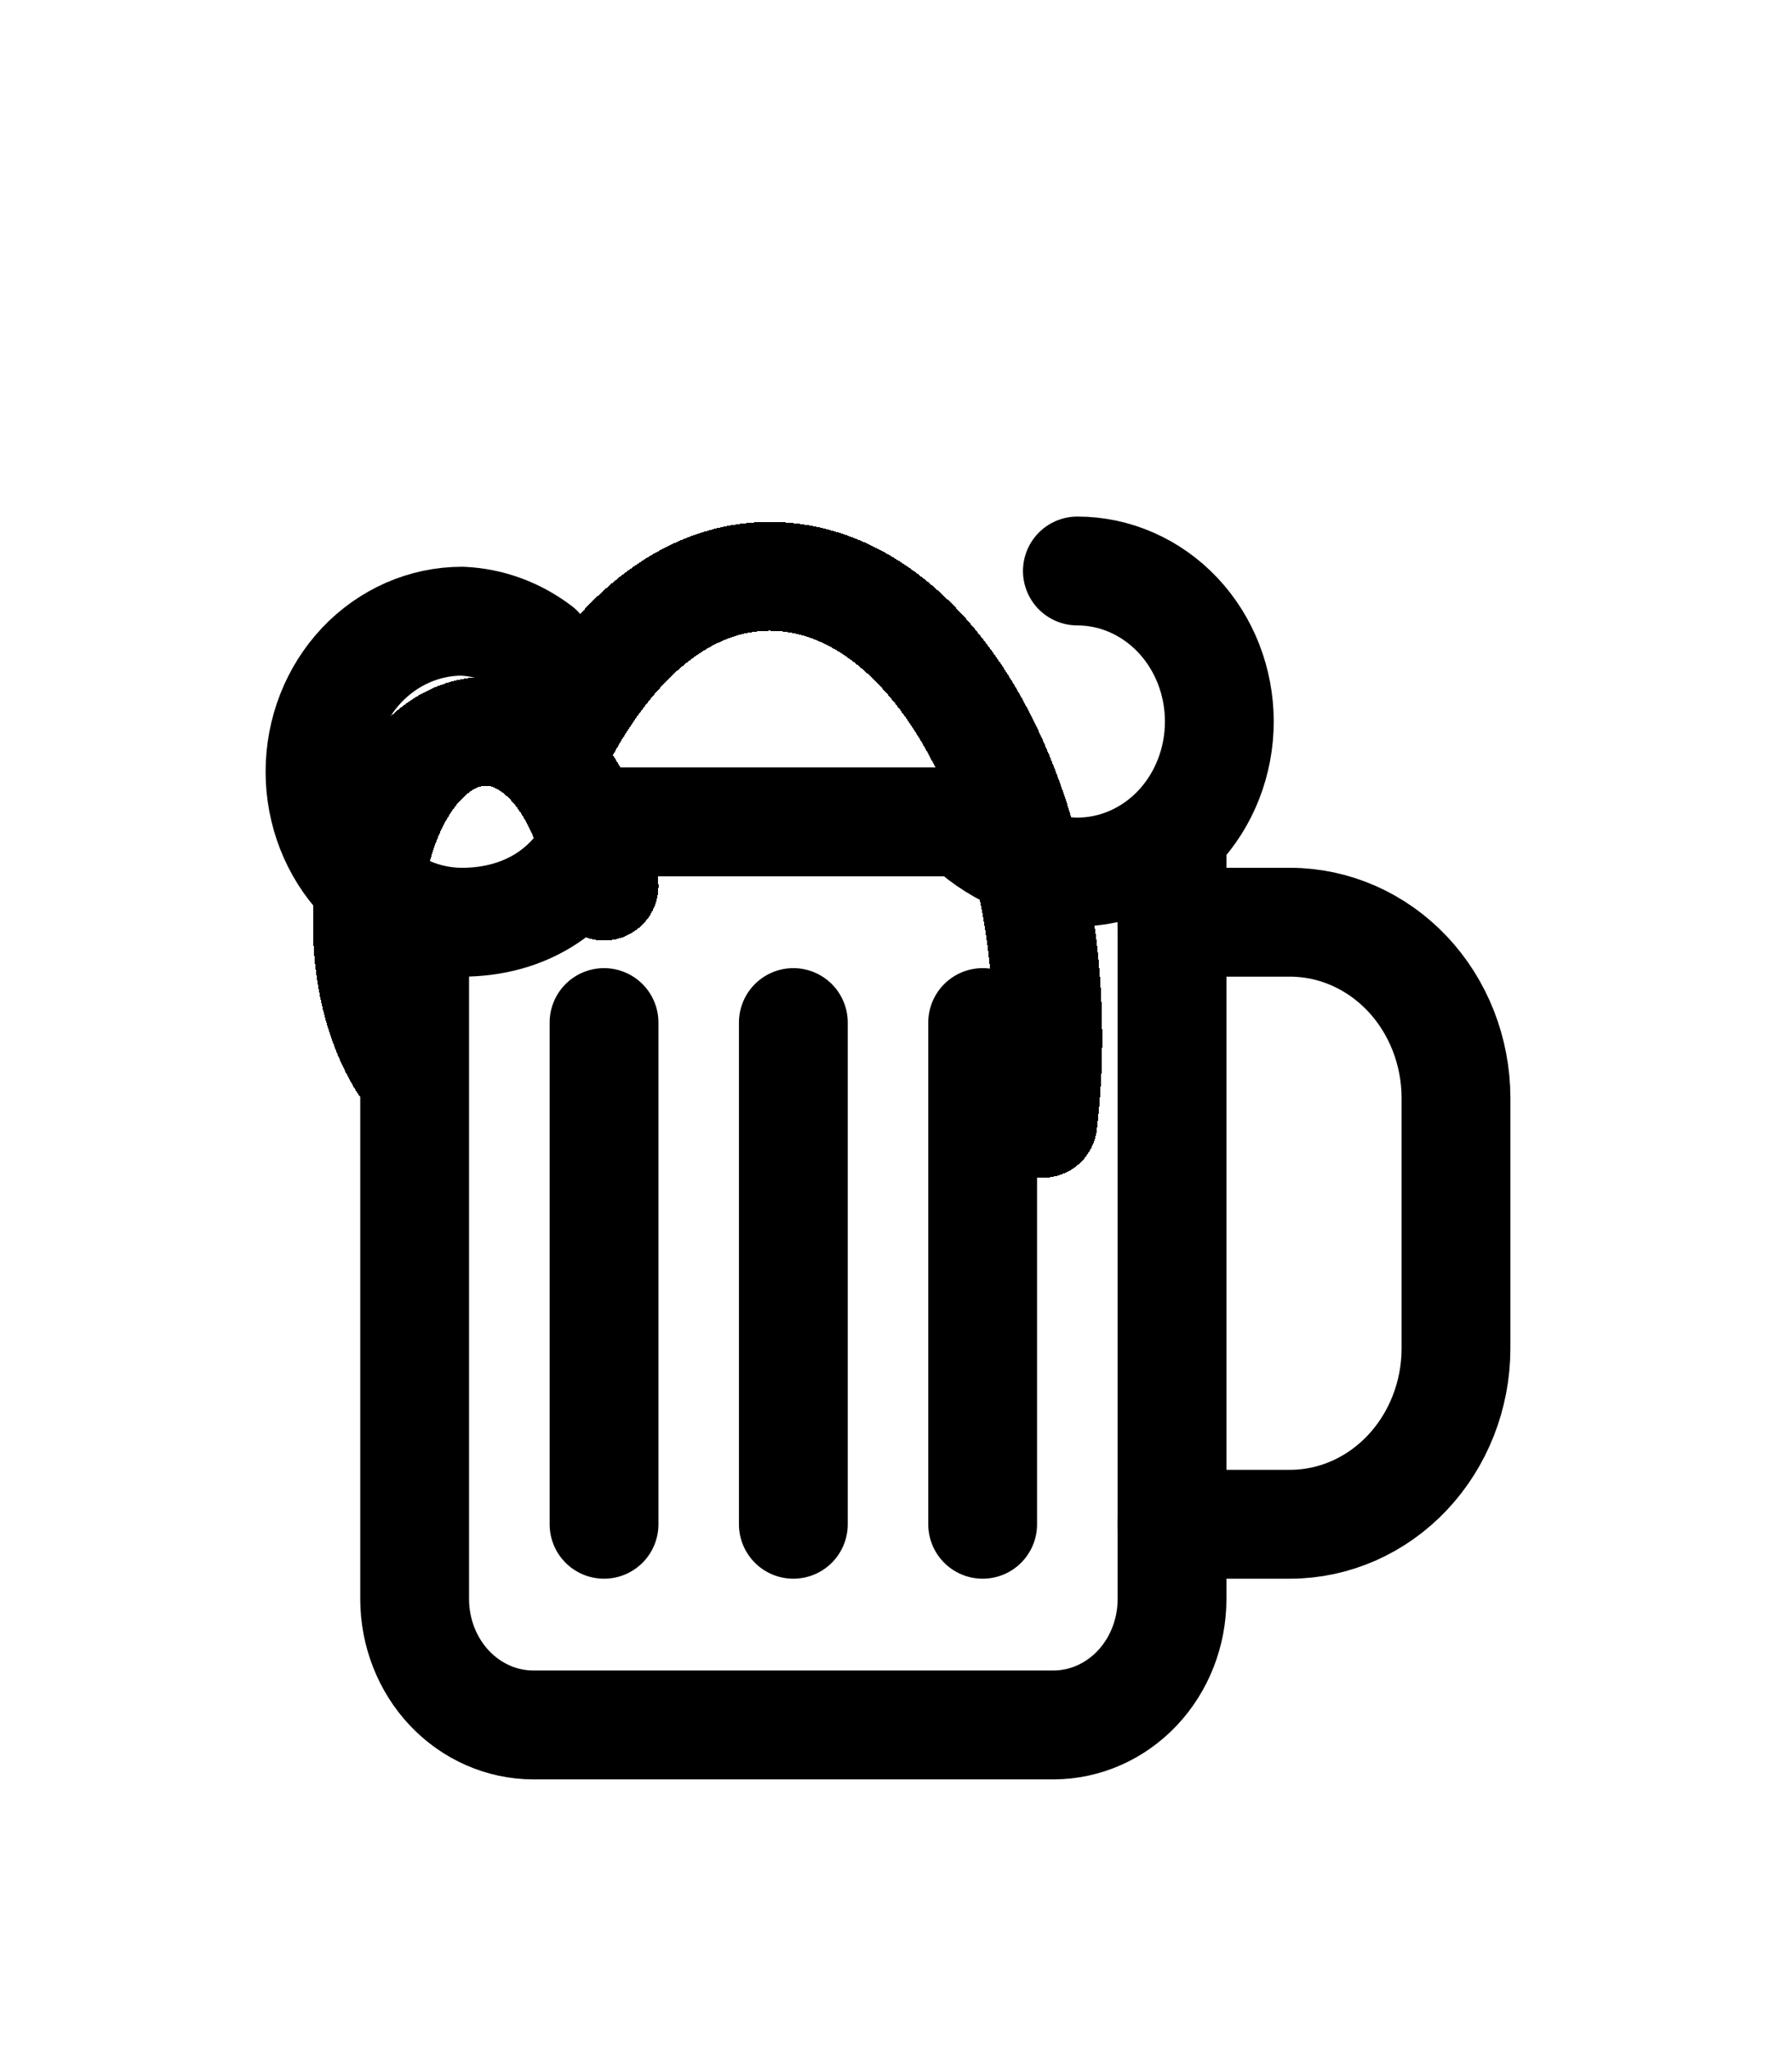 <svg width="28" height="32" viewBox="0 0 28 32" fill="none" xmlns="http://www.w3.org/2000/svg">
<g filter="url(#filter0_d_336_376)">
<path d="M11.156 7.122C11.319 7.061 11.485 7.008 11.644 6.937" stroke="white" stroke-width="0.5" stroke-linecap="round"/>
<path d="M6.846 6.803C6.878 6.808 6.898 6.835 6.929 6.842C6.972 6.851 7.205 6.825 7.198 6.757C7.196 6.734 7.006 6.754 6.981 6.773C6.934 6.805 6.858 6.834 6.848 6.896C6.839 6.948 6.829 7.024 6.829 7.076C6.829 7.179 6.927 7.276 6.96 7.371C6.995 7.474 7.016 7.631 7.074 7.721C7.111 7.778 7.148 7.801 7.162 7.873C7.174 7.933 7.183 8.017 7.208 8.073C7.275 8.22 7.226 8.367 7.263 8.52C7.291 8.636 7.284 8.753 7.284 8.873C7.284 8.951 7.221 9.013 7.191 9.083C7.169 9.134 7.129 9.118 7.097 9.161C7.071 9.196 7.047 9.261 6.997 9.261C6.991 9.261 6.919 9.264 6.94 9.286C6.994 9.34 7.153 9.311 7.224 9.311C7.356 9.311 7.39 9.227 7.501 9.182C7.702 9.1 7.643 8.808 7.672 8.623C7.71 8.376 7.695 8.156 7.646 7.913C7.613 7.746 7.506 7.593 7.461 7.426C7.434 7.323 7.381 7.21 7.478 7.131C7.529 7.089 7.577 6.698 7.658 6.963C7.699 7.1 7.9 7.116 8.013 7.136C8.142 7.158 8.291 7.139 8.422 7.139C8.537 7.139 8.694 7.178 8.723 7.038C8.731 7.002 8.752 6.743 8.721 6.736C8.618 6.713 8.501 6.901 8.425 6.954C8.389 6.979 8.213 7.104 8.342 7.021C8.45 6.953 8.501 6.879 8.559 6.769C8.593 6.706 8.678 6.601 8.757 6.601C8.786 6.601 8.782 6.639 8.786 6.66C8.804 6.779 8.687 6.876 8.619 6.96C8.401 7.23 8.168 7.487 7.944 7.752C7.818 7.9 7.699 8.054 7.572 8.2C7.548 8.227 7.467 8.351 7.456 8.25C7.437 8.081 7.431 7.867 7.476 7.7C7.492 7.643 7.442 7.581 7.404 7.541C7.363 7.497 7.323 7.457 7.287 7.409C7.262 7.375 7.211 7.25 7.166 7.24C7.077 7.221 7.334 7.31 7.418 7.345C7.462 7.363 7.866 7.485 7.833 7.557C7.812 7.605 7.726 7.734 7.766 7.7C7.81 7.663 7.831 7.556 7.847 7.51C7.855 7.484 7.881 7.346 7.916 7.323C7.937 7.308 7.923 7.374 7.921 7.399C7.916 7.479 7.897 7.552 7.867 7.626C7.848 7.674 7.608 8.103 7.661 8.138C7.703 8.166 8.044 7.539 8.063 7.506C8.096 7.447 8.129 7.389 8.163 7.33C8.184 7.293 8.263 7.192 8.228 7.218C8.174 7.258 8.11 7.366 8.076 7.416C8.01 7.513 7.808 7.806 8.075 7.667C8.254 7.573 8.427 7.467 8.604 7.37C8.781 7.274 8.607 7.405 8.569 7.437C8.429 7.551 8.218 7.715 8.08 7.82C7.993 7.887 7.905 7.953 7.818 8.019C7.755 8.067 7.692 8.114 7.63 8.161C7.61 8.176 7.595 8.206 7.57 8.206C7.545 8.206 7.609 8.176 7.628 8.161C7.768 8.045 7.848 7.977 7.983 7.846C8.088 7.744 8.351 7.397 8.288 7.529C8.211 7.691 8.081 7.839 7.987 7.99C7.955 8.041 7.925 8.092 7.896 8.145C7.876 8.182 7.816 8.267 7.858 8.265C7.919 8.263 7.999 8.132 8.039 8.095C8.095 8.045 7.995 8.24 7.961 8.307C7.842 8.538 7.683 8.768 7.594 9.014C7.583 9.044 7.583 9.09 7.587 9.122C7.591 9.161 7.717 9.125 7.678 9.186C7.629 9.263 7.588 9.392 7.71 9.272C7.768 9.214 7.811 9.144 7.869 9.087C7.962 8.994 8.103 8.947 8.211 8.875C8.382 8.762 8.522 8.588 8.563 8.383C8.58 8.298 8.609 8.219 8.64 8.138C8.655 8.097 8.713 7.895 8.623 8.028C8.579 8.093 8.523 8.188 8.488 8.256C8.454 8.323 8.425 8.441 8.378 8.502C8.374 8.507 8.379 8.49 8.38 8.484C8.402 8.346 8.402 8.379 8.417 8.202C8.434 8.005 8.44 7.808 8.444 7.611C8.445 7.596 8.459 7.565 8.445 7.568C8.428 7.571 8.428 7.6 8.42 7.615C8.395 7.662 8.37 7.71 8.344 7.757C8.196 8.027 8.044 8.295 7.889 8.561C7.849 8.628 7.749 8.76 7.725 8.849C7.712 8.899 7.804 8.781 7.833 8.739C8.028 8.455 8.156 8.137 8.312 7.833C8.365 7.73 8.221 8.047 8.175 8.153C8.129 8.259 8.026 8.431 8.015 8.555C7.993 8.808 8.242 8.098 8.308 7.853C8.361 7.655 8.379 7.444 8.448 7.251C8.476 7.173 8.503 7.051 8.591 7.021C8.645 7.003 8.705 7.005 8.761 7.005C8.858 7.005 8.939 6.98 9.034 6.971" stroke="white" stroke-width="0.5" stroke-linecap="round"/>
<path d="M10.364 7.106C10.254 7.141 10.145 7.174 10.028 7.173C9.778 7.171 9.508 7.172 9.263 7.122C9.202 7.11 9.209 7.048 9.186 7.003C9.164 6.959 9.073 6.95 9.034 6.937" stroke="white" stroke-width="0.5" stroke-linecap="round"/>
<path d="M8.883 6.769C9.05 6.784 9.229 6.836 9.395 6.836C9.454 6.836 9.513 6.836 9.572 6.836C9.627 6.836 9.67 6.809 9.717 6.785C9.772 6.757 9.834 6.68 9.893 6.668C9.961 6.654 10.024 6.584 10.076 6.544C10.164 6.477 10.184 6.378 10.237 6.282C10.303 6.162 10.352 6.013 10.368 5.879C10.377 5.808 10.369 5.726 10.389 5.658C10.41 5.583 10.424 5.52 10.406 5.441C10.355 5.225 10.33 5.008 10.293 4.79C10.277 4.692 10.25 4.6 10.247 4.5C10.24 4.306 10.141 4.231 10.061 4.069C10.03 4.004 9.993 3.893 9.919 3.872C9.842 3.85 9.844 3.836 9.843 3.956C9.84 4.158 9.949 4.276 10.05 4.444C10.158 4.623 10.181 4.903 10.28 5.052" stroke="white" stroke-width="0.5" stroke-linecap="round"/>
<path d="M9.826 3.756C9.896 3.459 10.297 3.508 10.465 3.284" stroke="white" stroke-width="0.5" stroke-linecap="round"/>
<path d="M10.011 3.385C10.126 3.19 10.274 3.148 10.447 3.023C10.522 2.969 10.55 2.893 10.62 2.835C10.702 2.767 10.78 2.681 10.868 2.62C11.018 2.517 11.179 2.424 11.335 2.33C11.425 2.276 11.507 2.194 11.616 2.19C11.695 2.187 11.761 2.166 11.84 2.152C11.899 2.142 12.171 2.145 12.2 2.089" stroke="white" stroke-width="0.5" stroke-linecap="round"/>
<path d="M11.425 2.19C11.324 2.236 11.23 2.284 11.152 2.365C11.083 2.438 11.205 2.396 11.242 2.39C11.456 2.353 11.677 2.33 11.883 2.261C11.987 2.226 12.074 2.19 12.184 2.19C12.264 2.19 12.339 2.15 12.418 2.131C12.588 2.091 12.649 2.082 12.808 2.199C12.893 2.261 13.081 2.348 13.109 2.459" stroke="white" stroke-width="0.5" stroke-linecap="round"/>
<path d="M13.274 2.469C13.293 2.555 13.466 2.618 13.533 2.687C13.632 2.79 13.709 2.914 13.807 3.018C14.053 3.277 14.282 3.623 14.362 3.976C14.411 4.19 14.525 4.378 14.581 4.59C14.636 4.8 14.658 5.098 14.784 5.276C14.921 5.472 14.891 5.716 14.93 5.944C14.971 6.182 14.992 6.427 15.052 6.662C15.076 6.756 15.047 6.51 15.042 6.484" stroke="white" stroke-width="0.5" stroke-linecap="round"/>
<path d="M15.071 6.063C15.197 6.401 15.267 6.758 15.267 7.113C15.267 7.198 15.268 7.246 15.311 7.32C15.355 7.397 15.42 7.958 15.406 7.573C15.398 7.363 15.356 7.156 15.323 6.949C15.296 6.773 15.293 6.593 15.183 6.45C15.023 6.241 14.956 5.97 14.874 5.726" stroke="white" stroke-width="0.5" stroke-linecap="round"/>
<path d="M15.267 7.972C14.935 7.972 14.604 7.972 14.272 7.972C14.123 7.972 13.994 7.981 13.852 8.025C13.716 8.067 13.519 8.028 13.381 8.028C12.909 8.028 12.436 8.028 11.963 8.028C11.663 8.028 11.358 8.044 11.059 8.028C10.558 8.001 10.045 7.842 9.546 7.86C9.476 7.862 9.419 7.907 9.352 7.914C9.24 7.926 9.121 7.916 9.009 7.916C8.979 7.916 8.762 7.946 8.755 7.894C8.743 7.81 8.741 7.691 8.756 7.607C8.777 7.495 8.98 7.379 9.04 7.51C9.128 7.703 9.169 7.829 9.408 7.853C9.648 7.878 9.892 7.843 10.132 7.863C10.197 7.868 10.278 7.874 10.338 7.903C10.356 7.912 10.157 7.961 10.138 7.966C10.011 7.996 9.897 7.993 9.767 8.002C9.609 8.011 9.455 8.028 9.296 8.028C9.256 8.028 9.156 8.046 9.12 8.022C8.956 7.912 9.166 7.631 9.26 7.566C9.498 7.402 9.802 7.263 10.085 7.192C10.179 7.169 10.235 7.164 10.179 7.258C10.081 7.421 9.938 7.706 10.251 7.601C10.308 7.581 10.809 7.36 10.719 7.356C10.538 7.347 10.353 7.354 10.173 7.368C10.153 7.37 10.095 7.379 10.115 7.379C10.185 7.379 10.33 7.369 10.385 7.365C10.481 7.357 10.659 7.361 10.75 7.304C10.751 7.304 10.439 7.315 10.407 7.323C9.932 7.445 9.545 7.848 9.096 8.041C9.002 8.081 9.254 7.91 9.33 7.841C9.64 7.56 9.917 7.252 10.19 6.936C10.527 6.546 10.104 7.435 10.201 7.378C10.452 7.228 10.673 6.915 10.822 6.677C10.965 6.447 11.098 6.163 11.183 5.904C11.211 5.819 11.287 5.625 11.199 5.638C11.025 5.665 10.799 6.055 10.723 6.169C10.671 6.247 10.533 6.458 10.506 6.577C10.481 6.692 10.584 6.63 10.627 6.602C10.875 6.441 11.068 6.171 11.224 5.925C11.269 5.855 11.309 5.781 11.342 5.704C11.355 5.674 11.393 5.614 11.361 5.607C11.321 5.599 11.294 5.657 11.268 5.688C11.205 5.761 11.149 5.84 11.093 5.919C10.863 6.246 10.546 6.635 10.425 7.024C10.411 7.071 10.423 7.139 10.497 7.098C10.628 7.027 10.757 6.842 10.825 6.73C10.978 6.478 11.132 6.166 11.191 5.872C11.229 5.684 10.989 6.204 10.932 6.387C10.874 6.575 10.812 6.864 11.116 6.782C11.256 6.744 11.487 6.586 11.494 6.418C11.498 6.313 11.326 6.548 11.261 6.63C11.152 6.772 10.91 7.081 11.268 7.024C11.416 7 11.842 6.822 11.617 7.136C11.5 7.3 11.353 7.442 11.246 7.613C11.178 7.722 10.74 7.696 10.865 7.669C11 7.641 11.175 7.663 11.308 7.658C11.579 7.648 11.848 7.623 12.113 7.565C12.355 7.512 12.592 7.385 12.837 7.359C12.861 7.356 13.201 7.31 13.083 7.304C12.662 7.284 12.2 7.462 11.786 7.541C11.558 7.585 11.354 7.635 11.121 7.635C11.077 7.635 10.645 7.692 10.64 7.677C10.616 7.605 10.69 7.476 10.715 7.42C10.812 7.209 10.917 7.004 11.012 6.793C11.147 6.49 11.264 6.156 11.272 5.821C11.279 5.574 11.126 5.572 10.999 5.408C10.938 5.328 10.86 4.911 10.737 4.911C10.664 4.911 10.699 5.784 10.719 5.883C10.784 6.217 10.518 5.226 10.499 4.887C10.48 4.569 10.382 4.269 10.382 3.932C10.382 3.443 10.74 3.153 11.143 2.968C11.361 2.868 11.602 2.609 11.854 2.609C11.988 2.609 12.159 2.58 12.291 2.615C12.405 2.646 12.771 2.703 12.809 2.817C12.81 2.822 12.576 2.69 12.531 2.665C12.498 2.647 12.433 2.62 12.462 2.569C12.571 2.378 12.876 2.901 12.909 2.934C12.956 2.982 13.134 3.188 13.099 3.015C13.061 2.83 13.504 3.114 13.526 3.285C13.55 3.46 13.624 3.636 13.709 3.787C13.768 3.893 14.014 4.094 13.723 3.96C13.279 3.756 12.763 3.808 12.306 3.943C12.154 3.988 11.853 4.146 11.681 4.071C11.544 4.011 11.478 3.876 11.364 3.795C11.299 3.748 11.195 3.501 11.127 3.508C10.909 3.528 10.743 3.881 10.723 4.064C10.7 4.279 10.731 4.491 10.762 4.702C10.773 4.775 10.772 4.842 10.7 4.718C10.462 4.309 10.252 3.829 10.138 3.369C10.122 3.302 10.092 3.092 10.236 3.129C10.442 3.181 10.515 3.471 10.553 3.642C10.58 3.762 10.66 5.149 10.681 5.152C10.8 5.166 10.981 4.237 10.987 4.213C11.076 3.833 11.08 3.778 11.158 3.423C11.174 3.355 11.192 3.155 11.218 3.221C11.267 3.345 11.224 3.629 11.224 3.749C11.224 3.835 11.223 4.1 11.227 4.203C11.23 4.268 11.229 4.361 11.266 4.238C11.394 3.816 11.452 3.373 11.562 2.946C11.574 2.9 11.619 2.767 11.612 2.813C11.591 2.957 11.546 3.096 11.512 3.238C11.44 3.55 11.349 3.879 11.327 4.2C11.306 4.513 11.738 3.786 11.739 3.785C11.84 3.594 11.957 3.341 11.965 3.116C11.974 2.841 11.648 3.57 11.536 3.821C11.468 3.972 11.399 4.123 11.342 4.278C11.297 4.405 11.193 4.694 11.421 4.431C11.815 3.977 12.164 3.422 12.428 2.881C12.509 2.714 12.438 2.986 12.434 3.002C12.338 3.41 12.133 3.791 11.929 4.153C11.757 4.459 11.564 4.752 11.386 5.055C11.365 5.091 11.342 5.126 11.327 5.164C11.321 5.18 11.35 5.138 11.36 5.124C11.461 4.966 11.554 4.793 11.637 4.628C11.769 4.367 11.86 4.167 11.966 3.898C12.004 3.802 12.132 3.543 12.046 3.6C11.896 3.699 11.833 3.89 11.739 4.043C11.572 4.311 11.426 4.554 11.293 4.84C11.223 4.989 11.01 5.468 11.417 5.17C11.671 4.985 11.979 4.652 12.154 4.4C12.225 4.297 12.301 4.189 12.322 4.066C12.328 4.03 12.247 4.015 12.216 4.035C12.029 4.151 11.735 4.524 11.604 4.684C11.477 4.839 11.442 4.909 11.567 4.709C11.764 4.394 11.985 4.07 12.076 3.704C12.076 3.704 12.128 3.522 12.055 3.565C11.779 3.73 11.545 4.097 11.382 4.358C11.223 4.61 11.061 4.907 11.002 5.205C10.931 5.563 11.408 5.22 11.48 5.164C11.81 4.908 12.103 4.579 12.305 4.213C12.376 4.083 12.623 3.577 12.531 3.405C12.497 3.34 12.46 3.532 12.43 3.598C12.346 3.778 12.176 4.139 12.104 4.297C12.089 4.329 11.59 5.465 11.704 5.459C11.949 5.447 12.319 4.866 12.422 4.718C12.626 4.423 12.853 4.048 12.909 3.682C12.935 3.509 12.757 3.998 12.678 4.153C12.461 4.577 12.229 5.003 12.072 5.454C12.038 5.554 11.978 5.758 12.147 5.57C12.596 5.071 12.941 4.429 13.164 3.801C13.236 3.599 13.376 2.979 13.27 3.166C13.092 3.483 12.976 3.842 12.818 4.169C12.67 4.475 12.52 4.789 12.35 5.083C12.339 5.102 12.304 5.151 12.306 5.13C12.318 5.036 12.355 4.947 12.378 4.855C12.42 4.695 12.469 4.537 12.501 4.375C12.523 4.27 12.578 4.157 12.54 4.057C12.522 4.007 12.451 4.117 12.422 4.161C12.313 4.327 12.159 4.677 12.091 4.871C12.08 4.903 12.006 5.104 12.121 4.979C12.216 4.875 12.329 4.668 12.388 4.559C12.52 4.313 12.649 4.054 12.709 3.779C12.716 3.748 12.774 3.307 12.64 3.548C12.397 3.987 12.206 4.5 12.076 4.983C12.04 5.114 11.873 5.894 12.294 5.554C12.579 5.324 12.786 4.962 12.929 4.632C12.993 4.485 13.046 4.331 13.057 4.169C13.062 4.089 13.058 4.021 12.977 4.113C12.674 4.459 12.482 4.98 12.338 5.409C12.334 5.421 12.21 5.729 12.281 5.81C12.358 5.897 12.592 5.732 12.603 5.724C12.878 5.544 13.081 5.288 13.217 4.989C13.229 4.964 13.487 4.17 13.214 4.369C12.916 4.586 12.65 5.068 12.565 5.423C12.51 5.653 12.774 5.561 12.884 5.51C13.359 5.293 13.664 4.812 13.606 4.284C13.567 3.933 13.037 4.563 12.996 4.628C12.943 4.711 12.826 4.906 12.871 5.021C12.918 5.142 13.199 5.089 13.281 5.063C13.533 4.982 13.593 4.727 13.628 4.493C13.647 4.364 13.699 4.09 13.606 3.969C13.434 3.747 13.207 4.207 13.199 4.322C13.185 4.511 13.275 4.71 13.489 4.724C13.795 4.744 13.991 4.388 14.069 4.144C14.136 3.935 14.052 3.815 13.857 3.985C13.681 4.138 13.434 4.511 13.539 4.762C13.571 4.839 13.699 4.79 13.731 4.741C13.799 4.637 13.78 4.466 13.762 4.35C13.737 4.194 13.683 4.234 13.567 4.203C13.502 4.186 13.526 4.084 13.526 4.036C13.526 3.914 13.503 3.768 13.533 3.648C13.57 3.492 13.73 3.849 13.732 3.626C13.733 3.572 13.718 3.434 13.76 3.467C13.858 3.544 13.914 3.725 13.955 3.837C13.996 3.947 13.995 4.031 13.993 4.146C13.99 4.288 14.03 4.417 14.058 4.554C14.12 4.857 14.159 5.172 14.194 5.479C14.211 5.627 14.2 5.373 14.2 5.333" stroke="white" stroke-width="0.5" stroke-linecap="round"/>
<path d="M12.656 3.536C12.662 3.398 12.719 3.127 12.628 2.999C12.589 2.945 12.555 3.122 12.562 3.188C12.572 3.273 12.586 3.394 12.653 3.456C12.694 3.495 12.645 3.437 12.628 3.423" stroke="white" stroke-width="0.5" stroke-linecap="round"/>
<path d="M11.982 3.03C12.095 3.005 12.533 2.807 12.573 2.988C12.587 3.051 12.273 2.847 12.179 2.834" stroke="white" stroke-width="0.5" stroke-linecap="round"/>
<path d="M11.842 5.557C11.7 5.793 11.27 6.474 11.483 6.3C11.644 6.168 11.781 5.948 11.86 5.757C11.916 5.624 11.816 5.676 11.751 5.727C11.525 5.908 11.336 6.146 11.193 6.396C11.073 6.606 11.081 6.876 10.912 7.052C10.829 7.137 10.675 7.24 10.853 7.329C11.021 7.413 11.33 7.359 11.486 7.279C11.637 7.202 11.81 7.097 11.92 6.964C11.983 6.888 11.923 6.866 11.898 6.793C11.818 6.565 11.831 6.293 11.838 6.058C11.846 5.803 11.859 5.528 11.929 5.28C11.966 5.148 11.907 5.552 11.885 5.687C11.827 6.051 11.802 6.178 11.736 6.549C11.72 6.637 11.64 7.029 11.645 7.169C11.646 7.199 11.649 7.25 11.679 7.254C11.786 7.269 11.837 7.101 11.885 7.005C12.004 6.77 12.076 6.51 12.138 6.256C12.257 5.767 11.999 6.487 11.971 6.562C11.941 6.641 11.907 6.718 11.882 6.799C11.857 6.88 11.831 6.979 11.945 6.868C12.207 6.61 12.395 6.267 12.553 5.941C12.602 5.839 12.645 5.734 12.687 5.629C12.703 5.589 12.722 5.55 12.729 5.507C12.735 5.476 12.705 5.565 12.693 5.595C12.542 5.979 12.391 6.364 12.239 6.749C12.194 6.865 12.146 6.981 12.104 7.098C12.072 7.186 11.956 7.357 12.048 7.373C12.171 7.394 12.511 6.779 12.522 6.761C12.594 6.646 12.662 6.529 12.731 6.412C12.783 6.324 12.858 6.053 12.89 6.15C12.92 6.239 12.767 6.555 12.742 6.627C12.705 6.732 12.573 7.03 12.65 6.949C12.791 6.798 12.865 6.504 12.926 6.322C13.036 5.988 13.098 5.643 13.189 5.305" stroke="white" stroke-width="0.5" stroke-linecap="round"/>
<path d="M13.189 5.276C13.152 5.679 13.13 6.077 13.08 6.476C13.067 6.58 13.035 6.826 13.093 6.917C13.156 7.017 13.197 6.849 13.208 6.805C13.331 6.321 13.264 5.82 13.367 5.339C13.402 5.176 13.446 5.007 13.505 4.851C13.51 4.836 13.512 4.803 13.526 4.808C13.597 4.836 13.562 4.955 13.573 5.03C13.623 5.352 13.662 5.675 13.721 5.996C13.737 6.079 13.753 6.162 13.773 6.244C13.789 6.307 13.807 6.473 13.851 6.424C13.936 6.33 13.886 6.171 13.891 6.044C13.905 5.73 13.877 5.395 13.924 5.083C13.936 5.004 14.009 5.218 14.044 5.289C14.094 5.39 14.148 5.489 14.206 5.585C14.248 5.653 14.304 5.69 14.358 5.748C14.38 5.772 14.54 5.991 14.55 5.957C14.644 5.633 14.374 5.352 14.269 5.071C14.211 4.916 14.194 4.751 14.166 4.59C14.15 4.498 14.193 4.745 14.2 4.771" stroke="white" stroke-width="0.5" stroke-linecap="round"/>
<path d="M11.814 7.551C12.254 7.639 12.705 7.634 13.152 7.635C13.332 7.635 13.465 7.652 13.611 7.579" stroke="white" stroke-width="0.5" stroke-linecap="round"/>
<path d="M13.779 4.939C13.702 5.482 13.573 6.017 13.486 6.559C13.459 6.722 13.431 6.869 13.384 7.028C13.331 7.209 13.294 7.397 13.258 7.582C13.23 7.725 13.278 7.75 13.42 7.679C13.637 7.57 13.747 7.463 13.813 7.234C13.877 7.013 13.983 6.769 14.002 6.538C14.015 6.383 14.001 6.223 14.005 6.067C14.01 5.873 14.073 5.713 14.184 5.989C14.294 6.261 14.341 6.563 14.437 6.839C14.453 6.885 14.481 7.021 14.481 7.014C14.481 6.787 14.481 6.561 14.481 6.334C14.481 6.323 14.482 6.078 14.506 6.097C14.681 6.238 14.71 6.674 14.755 6.88C14.81 7.128 14.818 7.353 14.818 7.607" stroke="white" stroke-width="0.5" stroke-linecap="round"/>
<path d="M15.071 7.663C14.791 7.665 14.511 7.663 14.231 7.685C14.078 7.697 14.044 7.638 14.025 7.476C14.003 7.28 14.027 7.085 14.032 6.889C14.033 6.843 14.027 6.874 14.013 6.9C13.866 7.181 13.907 7.53 13.752 7.813C13.719 7.875 13.616 7.957 13.763 7.838C13.99 7.655 14.19 7.299 14.503 7.248C14.607 7.231 14.411 7.513 14.409 7.515C14.36 7.571 14.188 7.689 14.263 7.685C14.359 7.68 14.531 7.471 14.575 7.393C14.599 7.349 14.575 7.289 14.565 7.242" stroke="white" stroke-width="0.5" stroke-linecap="round"/>
<path d="M7.426 11.386C7.823 11.434 8.172 11.383 8.528 11.212C8.82 11.071 9.151 10.919 9.356 10.659C9.437 10.557 9.518 10.454 9.606 10.361C9.658 10.307 9.678 10.234 9.736 10.179C9.779 10.138 9.82 10.092 9.844 10.037C9.855 10.012 9.846 9.982 9.857 9.959C9.87 9.931 9.913 9.896 9.938 9.883" stroke="white" stroke-width="0.5" stroke-linecap="round"/>
<path d="M7.409 11.694C7.476 11.893 7.478 12.074 7.478 12.279C7.478 12.579 7.529 12.874 7.529 13.173C7.529 13.386 7.517 13.602 7.542 13.813C7.562 13.978 7.597 14.133 7.597 14.301C7.597 14.531 7.614 15.223 7.614 14.992" stroke="white" stroke-width="0.5" stroke-linecap="round"/>
<path d="M7.478 15.026C7.525 15.415 7.557 15.804 7.584 16.194C7.597 16.382 7.676 16.56 7.696 16.748C7.71 16.885 7.717 17.035 7.717 17.172C7.717 17.3 7.634 16.926 7.632 16.798C7.629 16.624 7.632 16.45 7.632 16.276C7.632 16.161 7.63 15.82 7.656 15.932C7.728 16.24 7.704 16.595 7.716 16.912C7.716 16.924 7.725 17.076 7.713 17.079C7.694 17.083 7.668 16.683 7.666 16.653C7.652 16.499 7.62 16.756 7.614 16.79C7.603 16.867 7.597 16.943 7.597 17.021C7.597 17.375 7.586 17.73 7.611 18.083C7.619 18.199 7.613 18.356 7.645 18.465C7.674 18.563 7.668 18.678 7.679 18.778C7.682 18.808 7.688 19.026 7.653 18.985C7.488 18.791 7.563 18.375 7.563 18.139C7.563 18.059 7.558 17.601 7.638 17.583C7.665 17.577 7.616 18.095 7.607 18.163C7.579 18.362 7.586 18.566 7.544 18.764C7.497 18.987 7.475 19.211 7.436 19.436C7.42 19.526 7.426 19.619 7.426 19.71C7.426 19.979 7.428 20.248 7.426 20.518C7.424 20.786 7.328 21.055 7.472 21.302C7.565 21.46 7.671 21.543 7.795 21.666C7.866 21.738 7.99 21.848 8.096 21.861C8.178 21.871 8.266 21.862 8.348 21.862C8.434 21.862 8.456 21.869 8.469 21.776" stroke="white" stroke-width="0.5" stroke-linecap="round"/>
<path d="M8.508 21.755C9.131 21.767 9.725 21.852 10.353 21.783C10.691 21.746 11.03 21.672 11.372 21.646" stroke="white" stroke-width="0.5" stroke-linecap="round"/>
<path d="M8.562 21.799C8.567 21.828 8.598 21.908 8.63 21.909C8.667 21.91 8.698 21.898 8.734 21.898C8.844 21.898 8.955 21.9 9.065 21.898C9.127 21.897 9.186 21.865 9.248 21.865C9.29 21.865 9.34 21.848 9.382 21.844C9.479 21.833 9.573 21.832 9.67 21.832C9.806 21.832 9.942 21.832 10.077 21.832C10.288 21.832 10.496 21.81 10.707 21.81C10.784 21.81 10.806 21.808 10.867 21.771C10.911 21.745 11.021 21.765 11.066 21.766C11.099 21.767 11.04 21.809 11.023 21.827C11.019 21.832 11.164 21.812 11.186 21.811C11.297 21.805 11.403 21.832 11.514 21.832C11.621 21.832 11.729 21.821 11.837 21.821" stroke="white" stroke-width="0.5" stroke-linecap="round"/>
<path d="M11.841 21.718C11.984 21.73 12.114 21.74 12.255 21.729C12.294 21.726 12.412 21.706 12.31 21.706" stroke="white" stroke-width="0.5" stroke-linecap="round"/>
<path d="M11.807 21.867C11.89 21.886 11.965 21.88 12.047 21.892C12.114 21.902 12.188 21.909 12.255 21.898C12.413 21.874 12.591 21.766 12.75 21.838C12.802 21.862 12.898 21.844 12.953 21.844C13.031 21.844 13.109 21.844 13.188 21.844C13.358 21.844 13.53 21.844 13.7 21.844C13.825 21.844 13.946 21.867 14.07 21.867C14.22 21.867 14.369 21.867 14.519 21.867C14.724 21.867 14.929 21.867 15.134 21.867C15.318 21.867 15.496 21.897 15.681 21.888C15.774 21.884 15.861 21.845 15.951 21.844C16.033 21.842 16.115 21.844 16.197 21.844C16.287 21.844 16.377 21.844 16.467 21.844C16.537 21.844 16.579 21.806 16.644 21.799C16.686 21.794 16.698 21.777 16.68 21.741" stroke="white" stroke-width="0.5" stroke-linecap="round"/>
<path d="M16.76 21.672C16.799 21.672 16.854 21.684 16.888 21.661C16.928 21.634 16.964 21.598 17.006 21.575C17.035 21.558 17.043 21.515 17.051 21.483C17.062 21.438 17.08 21.388 17.098 21.343C17.118 21.291 17.128 21.236 17.146 21.183C17.159 21.144 17.189 21.093 17.194 21.054C17.203 20.98 17.195 20.9 17.195 20.826C17.195 20.784 17.217 20.755 17.217 20.711C17.217 20.666 17.235 20.619 17.243 20.574C17.263 20.458 17.274 20.353 17.264 20.236C17.244 20.009 17.263 19.77 17.263 19.542C17.263 19.329 17.263 19.116 17.263 18.904" stroke="white" stroke-width="0.5" stroke-linecap="round"/>
<path d="M17.217 18.641C17.074 18.266 16.927 17.893 16.795 17.515C16.768 17.437 16.731 17.347 16.725 17.262C16.721 17.197 16.745 17.143 16.771 17.085" stroke="white" stroke-width="0.5" stroke-linecap="round"/>
<path d="M17.355 18.686C17.24 18.615 17.263 18.509 17.263 18.392C17.263 18.211 17.268 18.03 17.262 17.849C17.257 17.677 17.241 17.503 17.241 17.332C17.241 17.151 17.266 16.968 17.286 16.788" stroke="white" stroke-width="0.5" stroke-linecap="round"/>
<path d="M17.274 16.559C17.172 16.485 17.161 16.431 17.226 16.319C17.252 16.274 17.239 16.214 17.235 16.165C17.226 16.064 17.194 15.959 17.194 15.858C17.194 15.775 17.194 15.693 17.194 15.609C17.194 15.521 17.206 15.439 17.231 15.354C17.245 15.306 17.24 15.256 17.24 15.207C17.24 15.132 17.261 15.061 17.263 14.988C17.267 14.807 17.252 14.628 17.252 14.448C17.252 14.326 17.219 14.204 17.217 14.08C17.215 13.96 17.209 13.834 17.22 13.714C17.225 13.66 17.24 13.605 17.24 13.55C17.24 13.502 17.197 13.462 17.172 13.425" stroke="white" stroke-width="0.5" stroke-linecap="round"/>
<path d="M17.16 13.459C17.162 13.38 17.183 13.306 17.183 13.226C17.183 13.204 17.203 13.073 17.211 13.103C17.224 13.148 17.217 13.199 17.217 13.245C17.217 13.25 17.217 13.266 17.217 13.261C17.217 13.218 17.217 13.175 17.219 13.132C17.224 13.003 17.24 12.879 17.24 12.75C17.24 12.585 17.223 12.411 17.257 12.25C17.316 11.97 17.297 11.676 17.297 11.391C17.297 11.155 17.288 10.923 17.24 10.691C17.235 10.664 17.223 10.566 17.187 10.556C17.145 10.545 17.092 10.553 17.05 10.553C16.684 10.553 16.327 10.56 15.964 10.518C15.799 10.498 15.638 10.459 15.475 10.425C15.424 10.414 15.338 10.409 15.29 10.38C15.215 10.334 15.146 10.28 15.069 10.236C14.98 10.185 14.889 10.142 14.797 10.097C14.771 10.085 14.763 10.078 14.748 10.055C14.721 10.015 14.672 9.885 14.624 9.87C14.528 9.837 14.372 9.853 14.277 9.85C14.141 9.847 14.004 9.848 13.867 9.842C13.509 9.824 13.155 9.746 12.797 9.741C12.299 9.734 11.803 9.764 11.306 9.764C10.821 9.764 10.336 9.764 9.851 9.764" stroke="white" stroke-width="0.5" stroke-linecap="round"/>
<path d="M10.214 7.118H10.355" stroke="white" stroke-width="0.5" stroke-linecap="round"/>
<path d="M7.189 6.274C7.379 6.399 7.551 6.55 7.736 6.681C7.766 6.701 8.129 6.849 7.967 6.798C7.785 6.74 7.593 6.721 7.404 6.7C7.38 6.697 7.702 6.7 7.787 6.665C7.917 6.611 7.511 6.555 7.373 6.583C7.297 6.598 7.046 6.674 6.974 6.735C6.774 6.906 7.337 7.072 7.348 7.075C7.721 7.189 8.075 7.177 8.393 6.942C8.555 6.823 8.742 6.764 8.92 6.673C9.074 6.594 8.616 6.84 8.483 6.95C8.456 6.972 8.421 6.993 8.41 7.026C8.406 7.042 8.444 7.031 8.459 7.024C8.577 6.972 8.796 6.847 8.836 6.712C8.856 6.647 8.453 6.777 8.416 6.856C8.383 6.928 8.568 6.805 8.633 6.761C8.82 6.634 8.947 6.45 8.577 6.473C8.455 6.481 7.241 6.83 7.224 6.766C7.206 6.696 7.255 6.625 7.267 6.553C7.289 6.435 7.316 6.316 7.326 6.196C7.349 5.927 7.379 5.512 7.189 5.281C7.084 5.153 6.925 5.307 7.013 5.055C7.046 4.963 7.202 4.7 6.996 4.684C6.92 4.678 6.64 4.865 6.683 4.877C6.918 4.94 7.592 4.539 7.381 4.66C7.333 4.687 7.102 4.921 7.244 4.965C7.386 5.009 7.581 4.706 7.506 4.811C7.422 4.928 7.475 4.99 7.615 4.959C7.676 4.946 7.75 4.92 7.795 4.871C7.853 4.808 7.762 4.814 7.732 4.852C7.725 4.861 7.679 4.942 7.748 4.934C7.875 4.919 7.97 4.773 8.012 4.668C8.122 4.386 7.787 4.61 7.717 4.687C7.7 4.706 7.492 5.055 7.666 5.024C7.88 4.985 7.979 4.615 7.988 4.437C7.993 4.351 7.823 4.512 7.773 4.582C7.697 4.689 7.554 5.138 7.861 4.945C7.909 4.916 8.077 4.727 8.026 4.652C8.006 4.625 7.982 4.704 7.967 4.734C7.917 4.834 7.846 4.96 7.84 5.074C7.831 5.238 8.027 5.042 8.045 4.984C8.118 4.755 7.972 4.876 7.99 5.012C8.003 5.107 8.295 4.732 8.309 4.654C8.326 4.554 8.26 4.556 8.194 4.594C8.028 4.689 7.916 4.896 7.85 5.067C7.826 5.128 7.72 5.423 7.869 5.45C8.166 5.502 8.186 4.936 8.17 4.775C8.078 3.824 6.783 4.576 6.556 5.074C6.416 5.381 6.921 5.441 7.099 5.422C7.545 5.374 7.639 4.925 7.639 4.551C7.639 4.327 7.466 4.382 7.306 4.465C7.109 4.567 6.441 5.074 6.669 5.371C6.833 5.584 7.235 5.46 7.396 5.328C7.664 5.11 7.803 4.718 7.816 4.381C7.829 4.07 7.077 4.877 7.361 4.996C7.653 5.119 7.662 4.423 7.877 4.39C7.965 4.377 8.249 4.419 8.272 4.422C8.625 4.468 9.161 4.549 9.495 4.601C9.924 4.669 10.351 4.75 10.781 4.813C11.005 4.845 11.347 4.931 11.547 4.758C11.748 4.583 11.803 4.229 11.586 4.066C11.538 4.03 11.49 3.996 11.437 3.968C11.154 3.821 10.975 3.441 10.804 3.193C10.756 3.123 10.554 2.825 10.476 2.724C10.388 2.609 10.33 2.703 10.237 2.792C9.989 3.03 9.621 3.352 9.499 3.685C9.449 3.821 9.765 3.553 9.86 3.445C10.008 3.277 10.03 3.232 10.151 3.062C10.173 3.031 10.2 3.005 10.218 2.972C10.273 2.871 10.06 3.139 9.976 3.218C9.76 3.421 9.525 3.603 9.315 3.812C9.072 4.054 9.442 3.826 9.499 3.793C9.796 3.618 10.263 3.307 10.542 3.109C10.714 2.986 10.916 2.776 11.111 2.671C11.271 2.585 11.473 2.515 11.652 2.487C11.832 2.459 12.017 2.685 12.141 2.784C12.419 3.008 12.605 3.199 12.725 3.544C12.824 3.829 12.897 4.124 12.992 4.41" stroke="white" stroke-width="0.5" stroke-linecap="round"/>
<path d="M16.932 5.887C17.232 6.083 17.314 6.372 17.44 6.688C17.503 6.849 17.488 6.718 17.463 6.618C17.416 6.428 17.288 5.926 17.451 6.454C17.552 6.777 17.633 7.124 17.801 7.421C17.892 7.582 17.988 7.599 18.01 7.396C18.038 7.136 17.999 6.868 17.993 6.608C17.992 6.58 17.985 6.498 17.995 6.524C18.044 6.667 18.02 6.826 18.03 6.978C18.032 7.007 18.105 7.972 18.09 7.974C18.041 7.981 18.068 7.878 18.057 7.829C17.989 7.519 17.967 7.388 17.878 7.079C17.797 6.801 17.633 6.572 17.643 6.278C17.648 6.118 17.651 5.97 17.6 5.817" stroke="white" stroke-width="0.5" stroke-linecap="round"/>
<path d="M16.545 5.606C16.914 5.632 17.393 5.601 17.649 5.922C17.749 6.048 17.835 6.186 17.909 6.329C18.063 6.627 17.838 6.196 17.883 6.52C17.951 7.001 17.952 7.497 17.952 7.982C17.952 8.278 17.96 8.546 17.838 8.826C17.804 8.906 17.562 9.475 17.479 9.469C17.47 9.468 17.61 8.419 17.619 8.322C17.684 7.647 17.753 6.82 17.387 6.221C17.245 5.99 17.026 5.969 16.809 5.864C16.731 5.826 16.659 5.721 16.572 5.711C16.449 5.698 16.317 5.711 16.193 5.711" stroke="white" stroke-width="0.5" stroke-linecap="round"/>
<path d="M10.812 2.3C11.344 2.209 11.889 2.15 12.418 2.046C12.544 2.021 12.074 1.89 12.039 1.887C11.888 1.877 11.62 1.859 11.48 1.934C11.445 1.953 11.538 1.995 11.576 2.005C11.929 2.099 12.291 2.134 12.637 2.261C13.282 2.496 13.87 2.897 14.165 3.539C14.456 4.173 14.328 4.879 14.485 5.539C14.636 6.171 14.875 5.631 14.931 5.313C14.933 5.302 14.96 4.822 14.923 4.877C14.816 5.038 14.832 5.32 14.825 5.5C14.819 5.688 14.754 6.071 14.864 6.243C14.908 6.31 14.963 6.11 14.978 6.032C15.041 5.698 15.068 5.361 15.068 5.022C15.068 4.964 15.069 4.918 15.066 4.99C15.058 5.166 15.059 5.197 15.04 5.407C15.013 5.706 14.99 5.871 14.947 6.173C14.938 6.234 14.816 6.697 14.88 6.798C14.905 6.837 14.962 6.748 14.986 6.708C15.09 6.532 15.138 6.329 15.161 6.128C15.182 5.943 15.173 5.756 15.173 5.571" stroke="white" stroke-width="0.5" stroke-linecap="round"/>
<path d="M10.742 10.53C11.145 10.616 11.539 10.749 11.937 10.858C12.061 10.892 12.424 10.886 12.219 11.007C12.118 11.066 11.908 11.293 11.793 11.296C11.72 11.297 11.801 10.99 11.728 11.001C11.514 11.031 11.217 11.784 11.166 11.902C10.998 12.28 10.893 12.581 10.8 12.984C10.754 13.185 10.676 13.741 10.828 13.601C11.094 13.358 11.155 12.796 11.23 12.468C11.35 11.94 11.188 12.479 11.129 12.64C11.121 12.66 10.993 13.132 10.996 13.13C11.081 13.079 11.091 12.794 11.109 12.707C11.204 12.234 11.564 12.262 11.895 11.98C12.067 11.832 12.176 11.62 12.344 11.476C12.355 11.466 12.517 11.877 12.522 11.888C12.589 12.05 12.659 12.282 12.834 12.363C13.012 12.445 13.186 12.303 13.254 12.144C13.276 12.094 13.388 11.473 13.192 11.679C13.041 11.837 13.196 12.049 13.196 11.651C13.196 11.554 13.195 11.365 13.1 11.3C13.015 11.241 13.028 11.635 13.028 11.659C13.028 11.724 13.004 11.942 13.137 11.905C13.375 11.839 13.344 11.506 13.344 11.321C13.344 10.818 13.066 11.792 13.215 11.792C13.438 11.792 13.556 10.97 13.469 11.175C13.409 11.319 13.485 11.889 13.673 11.595C13.832 11.345 13.649 11.339 13.45 11.339" stroke="white" stroke-width="0.5" stroke-linecap="round"/>
<path d="M10.706 21.679C10.284 21.653 9.637 21.615 9.202 21.581C8.993 21.565 8.39 21.561 8.582 21.48C8.814 21.382 9.104 21.36 9.346 21.3C9.519 21.257 9.688 21.201 9.86 21.159C10.015 21.122 9.578 21.475 9.546 21.488C8.865 21.751 8.997 19.938 8.983 19.639" stroke="white" stroke-width="0.5" stroke-linecap="round"/>
<path d="M8.737 17.67C8.719 17.873 8.714 17.994 8.678 18.193C8.657 18.316 8.627 18.658 8.569 18.549C8.46 18.345 8.635 17.833 8.725 17.642C8.749 17.591 8.645 17.957 8.627 18.035C8.597 18.172 8.898 17.926 8.913 17.916" stroke="white" stroke-width="0.5" stroke-linecap="round"/>
<path d="M14.188 16.685C13.892 16.806 13.615 17.005 13.352 17.185C13.281 17.234 13.08 17.315 13.157 17.353C13.303 17.425 13.484 17.335 13.645 17.31C14.311 17.208 15.05 17.099 15.65 16.771C15.689 16.75 15.764 16.687 15.666 16.708C15.575 16.727 15.364 16.808 15.294 16.837C15.059 16.936 14.819 17.046 14.618 17.205C14.528 17.276 14.566 17.172 14.575 17.103C14.617 16.776 14.497 16.834 14.259 16.966" stroke="white" stroke-width="0.5" stroke-linecap="round"/>
<path d="M16.439 21.257C16.254 21.433 16.061 21.601 15.884 21.785C15.884 21.785 15.703 21.936 15.849 21.937C16.204 21.94 16.692 21.749 16.963 21.523C17.087 21.42 16.628 21.553 16.617 21.558C16.34 21.692 16.605 21.613 16.725 21.56C16.756 21.546 16.969 21.459 16.988 21.38C17.022 21.246 16.706 21.35 16.572 21.386C16.169 21.494 17.187 20.891 16.897 20.841C16.741 20.814 16.284 21.013 16.201 21.046C15.978 21.136 15.746 21.232 15.525 21.327" stroke="white" stroke-width="0.5" stroke-linecap="round"/>
<path d="M13.45 17.916C13.638 18.371 13.797 18.823 13.925 19.299C13.961 19.435 13.994 19.573 14.028 19.709C14.053 19.81 14.027 19.948 14.11 20.01C14.13 20.025 14.1 19.963 14.093 19.94C14.04 19.772 13.953 19.529 13.897 19.379C13.786 19.08 13.648 18.804 13.52 18.514" stroke="white" stroke-width="0.5" stroke-linecap="round"/>
<path d="M20.097 11.55C19.65 12.116 18.962 12.381 18.311 12.662C18.17 12.722 17.279 13.11 16.942 13.125C16.845 13.129 17.043 12.95 17.127 12.902C17.363 12.766 17.414 12.888 17.385 13.136C17.349 13.446 17.048 14.331 17.186 14.051C17.28 13.859 17.369 13.655 17.438 13.453C17.517 13.222 17.798 13.358 18.008 13.371C18.209 13.383 19.234 13.255 19.269 13.586C19.29 13.784 18.945 14.163 19.398 13.885C19.402 13.882 19.926 13.504 19.464 13.773C19.315 13.861 19.19 14.014 19.019 14.039C18.914 14.055 19.117 13.851 19.175 13.762C19.374 13.456 19.204 13.471 19.308 13.152C19.348 13.028 19.742 11.906 19.847 11.956C20.005 12.032 20.16 12.188 20.316 11.978C20.491 11.742 20.252 11.598 20.052 11.579C19.894 11.564 19.5 11.573 19.589 11.851C19.692 12.173 20.146 12.123 20.338 11.929C20.439 11.826 20.554 11.551 20.375 11.444C20.107 11.285 19.583 11.58 19.499 11.851C19.42 12.107 19.875 12.118 19.949 11.917C20.051 11.639 19.688 11.49 19.48 11.499C19.325 11.506 19.096 11.615 19.245 11.804C19.48 12.101 19.927 11.961 20.08 11.663C20.251 11.329 20.004 11.178 19.704 11.214C19.587 11.228 19.256 11.344 19.581 11.392C20.11 11.469 19.822 10.838 19.644 11.096C19.487 11.324 19.725 11.556 19.956 11.542C20.145 11.53 20.29 11.278 20.058 11.19C19.878 11.122 19.641 11.221 19.597 11.419C19.523 11.751 19.98 11.843 20.207 11.786C20.285 11.767 20.573 11.541 20.4 11.44C20.322 11.395 20.157 11.595 20.215 11.663C20.291 11.753 20.44 11.532 20.457 11.499C20.488 11.44 20.466 11.183 20.437 11.264C20.404 11.358 20.535 11.401 20.596 11.413C20.68 11.43 20.932 11.391 20.849 11.366C20.55 11.276 20.595 12.025 20.926 11.663C21.094 11.479 20.921 11.277 20.707 11.311C20.594 11.329 20.265 11.473 20.312 11.643C20.34 11.745 20.405 11.54 20.404 11.534C20.371 11.271 20.062 11.161 19.835 11.157C19.739 11.155 19.042 11.23 19.042 11.389C19.042 11.555 19.79 11.58 19.882 11.567C20.065 11.542 20.241 11.404 20.097 11.21C19.885 10.922 19.428 11.025 19.187 11.202C18.162 11.953 19.981 12.397 19.949 11.792C19.935 11.54 19.709 11.347 19.495 11.261C19.214 11.147 18.586 11.021 18.302 11.19C17.984 11.379 18.835 11.723 18.894 11.735C19.157 11.792 19.744 11.786 19.749 11.384C19.752 11.139 19.473 11.13 19.308 11.206C18.75 11.461 18.368 12.141 18.163 12.687C18.025 13.056 18.127 13.173 18.487 13.152C18.673 13.141 18.963 13.124 19.069 12.937C19.252 12.616 19.291 11.896 19.011 11.616C18.96 11.565 18.912 11.543 18.913 11.646C18.915 11.784 18.998 12.025 19.034 12.136C19.118 12.39 19.218 12.639 19.318 12.888C19.331 12.922 19.346 12.946 19.359 12.886C19.417 12.621 19.393 12.326 19.394 12.058C19.395 11.816 19.339 11.489 19.417 11.253C19.454 11.142 19.588 11.17 19.675 11.163" stroke="white" stroke-width="0.5" stroke-linecap="round"/>
<path d="M20.273 11.092C20.394 11.145 20.484 11.226 20.59 11.304" stroke="white" stroke-width="0.5" stroke-linecap="round"/>
<path d="M18.198 13.238C18.636 13.159 19.081 13.034 19.511 13.222C19.672 13.293 19.735 13.414 19.87 13.504C19.997 13.588 19.628 13.266 19.601 13.25C19.351 13.097 18.891 13.191 18.98 13.586C19.105 14.146 19.992 14.392 20.449 14.575" stroke="white" stroke-width="0.5" stroke-linecap="round"/>
<path d="M21.328 14.821C21.4 15.139 21.423 15.207 21.465 15.536C21.496 15.782 21.468 16.08 21.545 16.32C21.608 16.516 21.865 16.07 21.879 16.036C21.886 16.02 21.98 15.557 21.94 15.575C21.806 15.634 21.808 16.172 21.801 16.279C21.777 16.631 21.872 16.985 21.805 17.334C21.674 18.016 21.343 18.66 21.074 19.295C20.933 19.63 21.082 19.176 21.082 19.006" stroke="white" stroke-width="0.5" stroke-linecap="round"/>
<path d="M9.933 10.917C9.503 12.255 9.068 13.588 8.586 14.909C8.312 15.661 7.999 16.407 7.787 17.181C7.773 17.233 7.714 17.37 7.76 17.341C7.813 17.308 7.804 17.223 7.818 17.162C7.86 16.988 7.897 16.812 7.93 16.636C8.077 15.845 8.197 15.035 8.233 14.231C8.248 13.895 8.246 13.5 8.037 13.215C7.706 12.763 7.593 12.111 7.471 11.577C7.425 11.38 7.395 11.185 7.385 10.983C7.383 10.949 7.372 10.914 7.381 10.882C7.411 10.769 7.434 11.11 7.447 11.226C7.553 12.13 7.567 13.037 7.506 13.945C7.433 15.026 7.198 16.073 7.052 17.142C7.039 17.242 7.029 17.342 7.021 17.443C7.017 17.504 6.968 17.635 7.029 17.627C7.125 17.613 7.137 17.464 7.178 17.377C7.323 17.065 7.59 16.418 7.693 16.153C8.079 15.168 8.431 14.172 8.68 13.142C8.697 13.072 8.963 11.398 8.848 12.699C8.739 13.941 8.525 15.166 8.256 16.384C8.151 16.862 8.03 17.337 7.91 17.812C7.808 18.219 7.443 19.417 7.617 19.035C7.739 18.77 7.832 18.492 7.928 18.217C8.363 16.963 8.8 15.591 9.151 14.317C9.324 13.689 9.698 12.211 9.811 11.44C9.907 10.791 9.629 11.48 9.577 11.585C9.44 11.862 9.324 12.149 9.178 12.421C9.038 12.683 8.689 13.339 8.567 13.068C8.468 12.848 8.594 11.944 8.612 11.794C8.623 11.694 8.675 11.265 8.719 11.083C8.764 10.899 8.652 11.457 8.604 11.64C8.442 12.249 8.226 12.847 8.084 13.461C7.945 14.061 8.559 12.313 8.663 11.706C8.697 11.506 8.731 11.377 8.627 11.634C8.371 12.27 8.052 12.878 7.758 13.496C7.603 13.822 7.45 14.15 7.314 14.485C7.234 14.682 7.237 14.794 7.389 14.516C8.117 13.175 8.74 11.682 9.106 10.2C9.247 9.627 8.995 11.381 8.823 11.944C8.542 12.864 8.152 13.75 7.795 14.641C7.605 15.114 7.366 15.61 7.232 16.107C7.185 16.282 7.377 15.773 7.451 15.606C7.91 14.578 8.392 13.559 8.788 12.503C9.052 11.798 9.275 11.088 9.386 10.342C9.41 10.18 9.418 10.133 9.386 10.262C9.301 10.599 9.323 10.555 9.184 10.981C8.945 11.719 8.656 12.44 8.401 13.172C8.299 13.463 8.23 13.768 8.127 14.059C8.077 14.2 8.12 13.759 8.127 13.609C8.168 12.748 8.211 11.885 8.209 11.022C8.208 10.653 8.194 10.674 8.1 11.04C7.847 12.016 7.584 12.991 7.338 13.969C7.314 14.063 7.288 14.158 7.271 14.254C7.242 14.425 7.372 13.922 7.412 13.754C7.558 13.139 7.657 12.666 7.783 12.042C7.847 11.729 7.837 11.392 7.975 11.104C8.003 11.045 7.964 11.235 7.953 11.3C7.863 11.845 7.763 12.298 7.639 12.851C7.538 13.301 7.227 14.648 7.295 14.192C7.341 13.883 7.507 12.963 7.437 13.267C7.333 13.725 7.219 14.207 7.213 14.678C7.212 14.722 7.233 14.838 7.256 14.801C7.524 14.36 7.632 13.735 7.748 13.246C7.9 12.608 8.008 11.962 8.09 11.311C8.136 10.95 8.139 10.894 8.166 10.583C8.178 10.449 8.174 10.465 8.174 10.631C8.174 11.149 8.17 11.666 8.151 12.183C8.134 12.626 8.066 13.087 8.084 13.531C8.097 13.85 8.321 13.343 8.323 13.34C8.72 12.492 8.955 11.563 9.182 10.659C9.22 10.511 9.3 10.062 9.3 10.215C9.3 10.612 9.3 11.009 9.3 11.405C9.3 11.56 9.237 12 9.323 11.87C9.414 11.733 9.416 11.554 9.452 11.393C9.523 11.072 9.6 10.678 9.659 10.354C9.689 10.19 9.771 9.698 9.741 9.862C9.662 10.288 9.565 10.71 9.448 11.128C9.281 11.724 9.081 12.308 8.872 12.89C8.833 12.999 8.65 13.622 8.827 13.052C8.992 12.521 9.104 11.973 9.194 11.425C9.225 11.234 9.334 10.778 9.278 10.553C9.243 10.415 9.235 10.836 9.229 10.979C9.211 11.426 9.199 11.912 9.319 12.347C9.386 12.588 9.485 12.462 9.573 12.302C9.822 11.85 9.994 11.345 10.132 10.85C10.17 10.715 10.2 10.578 10.226 10.44C10.271 10.191 10.236 10.248 10.153 10.418C9.907 10.929 9.643 11.446 9.423 11.968C9.376 12.078 9.559 11.77 9.604 11.659C9.768 11.263 9.895 10.846 10.007 10.432C10.2 9.714 9.659 11.878 9.454 12.593C9.306 13.109 9.436 12.801 9.581 12.511C9.907 11.861 10.208 11.204 10.437 10.512C10.606 9.999 10.575 10.014 10.409 10.405C10.097 11.143 9.731 11.844 9.354 12.55C9.328 12.6 9.284 12.646 9.282 12.703C9.277 12.849 9.494 12.5 9.583 12.384C10.032 11.794 10.405 11.158 10.759 10.508C10.776 10.477 10.805 10.382 10.812 10.416C10.821 10.465 10.784 10.512 10.769 10.559C10.727 10.685 10.687 10.812 10.64 10.936C10.2 12.101 9.635 13.199 9.03 14.285C8.649 14.969 8.256 15.645 7.92 16.353C7.795 16.617 7.649 16.91 7.584 17.201C7.555 17.33 7.787 17.009 7.807 16.988C7.962 16.819 8.146 16.681 8.326 16.54C8.379 16.5 8.891 16.017 8.967 16.04C9.12 16.087 8.211 18.212 8.113 18.404C7.976 18.675 7.84 18.942 7.729 19.225C7.649 19.427 7.713 19.314 7.775 19.217C7.92 18.992 8.064 18.764 8.229 18.553C8.301 18.46 8.377 18.283 8.491 18.314C8.601 18.345 8.548 18.541 8.537 18.654C8.481 19.249 8.186 19.622 7.897 20.108C7.875 20.144 7.837 20.263 7.85 20.224C7.945 19.938 8.055 19.657 8.155 19.373C8.24 19.131 8.302 18.848 8.416 18.615C8.474 18.498 8.372 18.875 8.328 18.998C8.209 19.336 8.038 19.651 7.857 19.96C7.727 20.182 7.361 20.854 7.439 20.608C7.691 19.82 7.944 19.049 8.129 18.24C8.134 18.22 8.127 18.176 8.147 18.182C8.218 18.202 8.13 18.329 8.112 18.4C7.973 18.934 7.767 19.451 7.588 19.971C7.554 20.07 7.52 20.168 7.488 20.267C7.423 20.47 7.475 20.346 7.535 20.214C7.748 19.744 7.951 19.269 8.147 18.791C8.191 18.683 8.231 18.573 8.278 18.465C8.341 18.319 8.353 18.316 8.325 18.49C8.239 19.011 8.047 19.515 7.852 20.003C7.766 20.216 7.67 20.424 7.572 20.632C7.474 20.841 7.596 20.674 7.654 20.569C7.841 20.231 8.005 19.878 8.164 19.526C8.318 19.186 8.421 18.815 8.582 18.48C8.872 17.881 8.113 19.728 7.914 20.364C7.838 20.607 8.198 19.941 8.334 19.725C8.395 19.629 8.454 19.532 8.52 19.44C8.551 19.397 8.57 19.323 8.623 19.319C8.662 19.316 8.616 19.398 8.602 19.434C8.558 19.549 8.505 19.661 8.451 19.772C8.248 20.193 8.005 20.594 7.803 21.015C7.677 21.277 8.123 20.53 8.303 20.302C8.756 19.726 7.835 21.385 8.326 20.585C8.38 20.498 8.431 20.409 8.489 20.325C8.526 20.271 8.555 20.204 8.612 20.171C8.633 20.158 8.636 20.217 8.631 20.241C8.576 20.51 8.415 20.742 8.311 20.991C8.229 21.186 8.545 20.638 8.641 20.45C8.904 19.936 8.29 20.74 8.254 20.786C8.193 20.866 8.018 21.11 8.061 21.019C8.104 20.927 8.232 20.667 8.151 20.728C7.986 20.85 7.82 21.132 7.756 21.32C7.601 21.77 8.42 21.038 8.467 20.984C8.652 20.77 8.552 20.752 8.62 20.935C8.665 21.059 8.758 21.115 8.811 20.964C8.977 20.495 8.142 20.959 8.022 21.06C7.881 21.178 7.743 21.374 7.693 21.554C7.597 21.9 8.164 21.699 8.272 21.652C8.594 21.512 8.887 21.291 9.112 21.023C9.183 20.938 9.345 20.746 9.239 20.718C8.913 20.63 8.37 20.881 8.1 21.044C7.962 21.128 7.757 21.454 8.072 21.402C8.245 21.373 8.655 21.024 8.491 21.083C8.376 21.124 7.743 21.706 7.885 21.804C8.036 21.909 8.402 21.635 8.481 21.574C8.666 21.429 8.985 21.146 8.834 20.866C8.779 20.764 8.543 20.731 8.51 20.645C8.493 20.602 8.708 20.6 8.711 20.601C8.933 20.628 9.174 20.67 9.386 20.741C9.675 20.839 9.387 20.961 9.315 21.105C9.255 21.224 9.582 21.194 9.712 21.163C9.867 21.127 10.045 21.076 10.169 20.964C10.212 20.925 10.289 20.786 10.128 20.86C9.835 20.995 9.482 21.341 9.354 21.636C9.332 21.687 9.324 21.781 9.376 21.8C9.537 21.861 10.029 21.559 10.077 21.531C10.201 21.459 10.321 21.381 10.437 21.296C10.565 21.202 10.64 21.117 10.433 21.206C10.325 21.253 10.052 21.395 9.96 21.492C9.904 21.55 10.129 21.487 10.198 21.445C10.418 21.311 10.927 20.932 10.685 20.847C10.349 20.728 9.659 21.117 9.46 21.359C9.05 21.855 10.205 21.773 10.278 21.763C10.5 21.733 10.857 21.711 10.892 21.49C10.915 21.342 10.576 21.434 10.443 21.501C10.128 21.661 9.915 22.061 10.441 22.152C10.805 22.215 11.557 22.124 11.779 21.759C11.874 21.603 11.376 21.629 11.328 21.812C11.292 21.948 11.58 21.989 11.719 21.968C11.922 21.938 12.214 21.819 12.32 21.617C12.46 21.351 12.053 21.208 11.904 21.374C11.68 21.625 12.601 21.859 12.377 21.453C12.27 21.257 11.963 21.073 11.734 21.105C11.641 21.118 11.538 21.256 11.633 21.335C11.786 21.464 12.091 21.464 12.27 21.474C12.419 21.483 12.765 21.53 12.891 21.386C13.222 21.006 12.38 20.765 12.18 20.743C11.937 20.716 11.663 20.719 11.425 20.784C11.271 20.826 10.879 21.027 11.164 21.21C11.394 21.359 12.084 21.305 11.881 20.882C11.706 20.519 10.995 20.752 10.794 20.948C10.575 21.163 10.589 21.414 10.914 21.523C11.474 21.711 12.333 21.644 12.844 21.335C13.579 20.891 11.812 20.936 12.348 21.347C12.637 21.569 13.153 21.52 13.481 21.468C13.736 21.428 14.386 21.18 14.149 21.077C13.92 20.978 13.529 21.064 13.309 21.124C13.301 21.126 12.584 21.334 12.867 21.538C13.164 21.752 13.772 21.614 14.069 21.515C14.679 21.313 14.776 20.842 14.173 20.524C13.732 20.292 13.13 20.224 12.672 20.464C12.28 20.669 12.138 21.121 12.522 21.421C12.952 21.758 13.688 21.823 14.2 21.675C14.705 21.53 14.643 20.976 14.298 20.694C14.024 20.471 13.581 20.549 13.291 20.683C12.869 20.877 12.924 21.18 13.379 21.304C13.795 21.417 14.464 21.424 14.78 21.064C15.076 20.728 14.632 20.404 14.325 20.413C14.019 20.422 13.532 20.576 13.36 20.858C13.095 21.293 14.358 21.107 14.47 21.07C14.646 21.01 14.879 20.832 14.634 20.679C14.328 20.488 13.83 20.575 13.53 20.73C13.302 20.847 13.204 21.038 13.505 21.163C13.92 21.337 14.463 21.357 14.902 21.292C15.15 21.256 15.529 21.155 15.501 20.819C15.465 20.377 14.973 20.244 14.61 20.276C14.354 20.299 13.493 20.436 13.524 20.862C13.568 21.473 14.96 21.343 15.302 21.222C15.496 21.153 15.731 20.95 15.685 20.71C15.63 20.425 14.856 20.761 14.767 20.8C14.614 20.866 14.037 21.154 14.521 21.306C14.964 21.446 15.548 21.368 15.97 21.195C16.159 21.117 16.539 20.824 16.361 20.726C16.232 20.654 15.818 20.808 15.783 20.819C15.46 20.922 15.095 21.058 14.794 21.216C14.681 21.276 14.565 21.336 14.47 21.421C14.377 21.504 14.331 21.629 14.477 21.687C14.851 21.835 15.407 21.576 15.701 21.366C15.853 21.258 16.025 21.084 16.07 20.894C16.116 20.699 15.483 20.893 15.48 20.894C15.162 20.974 14.754 21.087 14.505 21.32C14.466 21.356 14.412 21.413 14.433 21.462C14.512 21.657 14.849 21.578 15.058 21.554C15.556 21.497 16.099 21.347 16.455 20.968C16.578 20.836 16.72 20.471 16.392 20.573C16.152 20.648 15.725 20.796 15.584 21.021C15.552 21.071 15.546 21.166 15.595 21.198C15.798 21.333 16.257 21.221 16.424 21.148C16.656 21.045 17.052 20.737 16.998 20.421C16.967 20.235 16.266 20.623 16.232 20.642C16.172 20.675 15.21 21.328 15.72 21.314C15.896 21.309 16.065 21.25 16.213 21.155C16.213 21.155 16.576 20.827 16.439 20.847C16.239 20.876 16.024 21.121 15.902 21.253C15.83 21.331 15.635 21.561 15.734 21.523C15.894 21.461 16.27 21.07 16.316 21.021C16.463 20.863 17.574 19.445 16.744 19.428C16.603 19.425 16.433 19.445 16.322 19.541C16.295 19.565 16.192 19.703 16.26 19.749C16.456 19.881 16.986 19.14 16.787 19.27C16.628 19.373 16.464 19.682 16.369 19.819C16.314 19.898 15.723 20.609 15.779 20.73C15.787 20.748 15.819 20.725 15.838 20.718C15.986 20.661 16.133 20.574 16.262 20.485C16.596 20.255 16.861 19.983 17.037 19.616C17.23 19.213 16.532 19.922 16.496 19.956C16.367 20.075 16.105 20.262 16.017 20.429C15.984 20.492 16.145 20.361 16.201 20.315C16.39 20.162 16.623 19.947 16.779 19.768C17.059 19.447 17.283 19.093 17.407 18.684C17.429 18.608 17.48 18.527 17.455 18.451C17.443 18.413 17.369 18.441 17.336 18.465C17.117 18.624 16.561 19.234 16.439 19.368C15.757 20.113 16.084 19.833 16.369 19.487C16.613 19.19 16.77 18.978 16.947 18.651C17 18.554 17.077 18.455 17.072 18.346C17.072 18.327 17.05 18.377 17.039 18.393C16.89 18.621 16.934 18.58 16.699 18.858C16.278 19.355 15.806 19.805 15.333 20.253C15.227 20.353 15.118 20.45 15.013 20.552C14.867 20.692 14.847 20.723 15.04 20.573C15.753 20.02 16.359 19.35 16.883 18.617C17.086 18.333 17.36 17.958 17.479 17.611C17.527 17.469 17.291 17.846 17.201 17.967C16.629 18.733 15.914 19.573 15.095 20.093C14.912 20.209 15.371 19.757 15.517 19.596C15.98 19.086 16.427 18.561 16.846 18.014C16.962 17.862 17.306 17.412 17.156 17.531C17.025 17.635 16.932 17.78 16.818 17.904C16.473 18.282 16.268 18.497 15.875 18.854C15.431 19.256 14.964 19.628 14.454 19.944C14.141 20.138 14.351 20.007 14.477 19.921C14.86 19.66 15.227 19.37 15.582 19.073C15.864 18.836 16.085 18.645 16.328 18.379C16.388 18.313 16.557 18.115 16.476 18.154C16.437 18.173 16.41 18.212 16.377 18.24C15.941 18.612 15.903 18.651 15.345 19.057C14.399 19.746 13.421 20.387 12.453 21.044C12.289 21.156 12.123 21.267 11.961 21.382C11.73 21.546 11.869 21.468 12.015 21.382C13.265 20.645 14.516 19.891 15.701 19.053C16.243 18.669 16.83 18.247 17.274 17.742C17.342 17.664 17.372 17.6 17.258 17.711C17.09 17.873 16.945 18.057 16.779 18.223C15.722 19.28 14.415 20.174 12.989 20.648C12.964 20.656 12.828 20.719 12.869 20.655C12.883 20.635 12.915 20.579 12.891 20.585C12.777 20.615 12.616 20.756 12.524 20.808C12.158 21.014 11.769 21.145 11.375 21.282C10.966 21.425 10.171 21.752 10.118 22.25C10.109 22.341 10.306 22.246 10.39 22.211C10.892 22 11.343 21.688 11.758 21.339C11.866 21.248 12.395 20.839 12.414 20.608C12.415 20.6 11.844 21.07 11.836 21.077C11.548 21.341 11.257 21.598 10.941 21.828C10.86 21.886 10.778 21.942 10.695 21.996C10.626 22.04 10.447 22.186 10.476 22.109C10.565 21.87 11.395 21.247 11.464 21.187C12.639 20.17 13.848 19.181 15.097 18.256C15.469 17.98 15.329 18.152 15.181 18.35C14.877 18.757 14.526 19.091 14.112 19.387C13.623 19.738 13.091 20.03 12.567 20.323C12.488 20.367 12.409 20.413 12.328 20.452C12.3 20.466 12.248 20.514 12.238 20.483C12.225 20.442 12.278 20.407 12.303 20.372C12.366 20.282 12.427 20.19 12.5 20.108C13.328 19.194 14.345 18.448 15.349 17.744C16.677 16.813 18.063 15.986 19.491 15.221C19.798 15.057 19.628 15.159 19.495 15.266C18.595 15.995 17.652 16.668 16.705 17.334C16.251 17.653 15.703 17.962 15.288 18.344C15.268 18.362 15.224 18.393 15.243 18.412C15.313 18.482 15.435 18.361 15.521 18.314C16.059 18.024 16.566 17.659 17.072 17.32C17.475 17.05 17.984 16.71 18.382 16.419C18.501 16.331 18.62 16.242 18.733 16.145C18.76 16.122 18.835 16.066 18.8 16.061C18.623 16.042 17.842 16.746 17.776 16.794C17.076 17.303 16.36 17.789 15.619 18.236C15.576 18.262 15.531 18.285 15.49 18.312C15.472 18.324 15.534 18.311 15.552 18.301C16.01 18.041 16.41 17.66 16.83 17.347C16.89 17.303 17.373 16.872 17.51 16.872C17.534 16.872 17.496 16.919 17.483 16.939C17.363 17.127 17.099 17.457 16.99 17.591C16.519 18.171 16.018 18.718 15.478 19.233C15.469 19.241 14.88 19.781 14.79 19.85C14.774 19.863 14.724 19.885 14.732 19.866C14.767 19.78 14.826 19.707 14.88 19.631C15.337 18.989 15.844 18.386 16.402 17.83C16.749 17.484 16.925 17.342 17.274 17.052C17.346 16.992 17.578 16.835 17.489 16.867C17.258 16.948 16.967 17.224 16.787 17.357C16.033 17.916 15.265 18.444 14.47 18.944C14.346 19.022 13.978 19.263 14.104 19.188C14.412 19.005 14.708 18.784 15.005 18.588C16.262 17.759 20.001 15.23 18.755 16.073C17.47 16.942 16.189 17.758 14.78 18.42C14.579 18.514 14.375 18.602 14.173 18.694C14.006 18.768 13.5 18.905 13.68 18.932C13.747 18.942 13.807 18.884 13.868 18.854C14.07 18.753 14.27 18.647 14.47 18.541C15.857 17.807 15.873 17.777 17.432 16.982C18.834 16.267 20.246 15.558 21.678 14.903C22.071 14.723 22.044 14.765 21.867 15.075C21.036 16.534 19.757 17.595 18.643 18.82C18.333 19.162 18.607 18.956 18.706 18.858C19.492 18.08 20.243 17.266 21.027 16.485C21.22 16.294 21.811 15.737 21.598 15.905C21.197 16.222 20.859 16.643 20.494 16.997C20.135 17.345 19.766 17.673 19.374 17.982C19.349 18.002 19.073 18.239 19.333 18.012C19.617 17.764 19.877 17.492 20.128 17.212C20.158 17.179 20.838 16.34 20.425 16.97C20.232 17.266 20.019 17.549 19.835 17.851C19.763 17.97 19.677 18.113 19.882 18.113C20.122 18.113 20.355 18 20.547 17.865C20.663 17.783 21.279 17.286 21.145 17.068C21.02 16.866 19.684 18.183 19.577 18.346C19.552 18.384 19.516 18.444 19.544 18.48C19.653 18.622 19.906 18.486 20.08 18.442C20.64 18.297 21.255 18.065 21.621 17.591C21.655 17.548 21.835 17.28 21.637 17.263C21.206 17.226 20.607 17.617 20.285 17.849C20.066 18.007 19.683 18.4 20.21 18.504C20.657 18.592 21.326 18.264 21.402 17.775C21.449 17.476 20.847 17.745 20.82 17.756C20.339 17.946 19.851 18.208 19.454 18.543C19.384 18.603 18.987 18.947 19.3 19.049C19.739 19.192 20.358 18.917 20.695 18.654C21.045 18.382 21.144 17.849 20.55 17.994C20.179 18.085 19.8 18.254 19.511 18.508C19.262 18.727 19.219 19.012 19.628 18.987C20.04 18.961 20.469 18.794 20.832 18.608C21.061 18.49 21.317 18.334 21.389 18.068C21.585 17.341 19.99 18.072 19.839 18.162C19.622 18.292 19.136 18.711 19.382 18.768C19.605 18.819 20.106 18.673 20.265 18.625C20.573 18.532 20.882 18.427 21.133 18.217C21.33 18.051 21.385 17.803 21.254 17.576C21.029 17.187 20.591 17.123 20.222 17.341C20.204 17.352 19.548 17.832 19.671 17.937C19.848 18.088 20.817 17.432 20.855 17.408C21.412 17.047 21.977 16.618 22.391 16.093C22.723 15.672 22.231 15.875 22.055 15.983C21.558 16.289 21.118 16.7 20.762 17.162C20.654 17.3 20.163 18.024 20.758 17.791C21.162 17.632 21.547 17.359 21.83 17.031C21.837 17.023 22.279 16.42 22.118 16.347C22.099 16.339 22.076 16.349 22.059 16.36C21.953 16.431 21.751 16.647 21.692 16.716C21.368 17.092 21.091 17.503 20.844 17.931C20.787 18.029 20.733 18.128 20.683 18.229C20.651 18.293 20.556 18.405 20.621 18.436C20.779 18.51 21.184 17.843 21.215 17.795C21.376 17.542 21.551 17.253 21.649 16.966C21.724 16.745 21.278 17.255 21.127 17.433C20.833 17.779 20.543 18.139 20.293 18.518C20.244 18.592 20.186 18.703 20.324 18.561C20.509 18.37 20.718 18.096 20.855 17.881C21.117 17.472 21.356 17.021 21.465 16.544C21.519 16.307 21.469 16.231 21.246 16.364C21 16.512 18.675 18.274 18.665 18.264C18.572 18.171 19.829 17.638 19.945 17.593C20.091 17.537 19.887 17.64 19.851 17.67C19.535 17.927 19.23 18.203 18.94 18.49C18.706 18.723 19.105 18.368 19.132 18.338C19.217 18.245 19.42 17.927 19.55 17.894C19.634 17.873 19.456 18.041 19.398 18.105C19.359 18.147 19.224 18.297 19.136 18.305C18.93 18.321 19.322 17.934 19.448 17.771C19.818 17.296 20.237 16.829 20.539 16.306C20.58 16.235 20.648 16.032 20.572 16.061C20.465 16.103 20.272 16.315 20.232 16.357C19.992 16.607 19.819 16.815 19.593 17.081C19.498 17.194 19.404 17.308 19.308 17.419C19.233 17.505 19.066 17.771 19.066 17.658C19.066 17.607 19.107 17.565 19.132 17.521C19.458 16.942 19.163 17.533 19.591 16.734C19.918 16.124 20.191 15.494 20.437 14.848C20.487 14.717 20.681 14.364 20.57 14.45C20.434 14.555 20.404 14.751 20.332 14.907C20.041 15.529 19.787 16.166 19.556 16.812C19.552 16.823 19.352 17.379 19.331 17.523C19.32 17.605 19.43 17.389 19.466 17.314C19.697 16.834 20.21 15.345 19.894 15.774C19.455 16.37 19.062 17.032 18.718 17.685C18.669 17.779 18.614 17.938 18.7 17.683C18.924 17.018 19.097 16.338 19.263 15.657C19.28 15.585 19.474 14.884 19.269 15.528C19.041 16.239 18.78 16.947 18.593 17.67C18.537 17.882 18.824 17.295 18.911 17.093C19.221 16.374 19.558 15.581 19.669 14.799C19.793 13.93 19.2 16.494 19.046 17.359C19.02 17.503 18.947 17.927 19.019 17.799C19.325 17.248 19.52 16.585 19.71 15.989C19.755 15.849 19.795 15.708 19.831 15.565C19.856 15.467 19.966 15.302 19.872 15.264C19.854 15.257 19.847 15.295 19.839 15.313C19.802 15.396 19.636 15.848 19.628 15.868C19.462 16.334 19.312 16.804 19.208 17.289C19.186 17.394 19.162 17.5 19.151 17.607C19.148 17.645 19.132 17.705 19.167 17.72C19.201 17.736 19.234 17.683 19.257 17.654C19.322 17.57 19.377 17.478 19.427 17.384C19.736 16.812 20.228 14.927 19.908 15.493C19.795 15.692 19.292 17.261 19.831 17.115C20.216 17.011 20.531 16.645 20.73 16.325C20.952 15.969 21.199 15.419 21.199 14.985C21.199 14.861 20.975 15.102 20.894 15.196C20.592 15.549 20.159 16.021 20.05 16.489C19.978 16.798 20.487 16.519 20.511 16.505C20.902 16.283 21.191 15.955 21.387 15.552C21.418 15.488 21.642 14.999 21.543 14.887C21.406 14.733 20.711 15.569 20.683 15.604C20.504 15.826 20.073 16.349 20.355 16.396C20.55 16.428 20.915 16.083 20.98 16.017C21.202 15.792 21.522 15.36 21.672 15.075C21.974 14.502 21.359 14.98 21.248 15.067C21.008 15.256 20.716 15.511 20.531 15.763C20.515 15.784 20.284 16.11 20.56 15.987C21.004 15.79 21.353 15.249 21.574 14.848C21.854 14.343 22.059 13.773 22.065 13.191C22.067 12.978 22.018 12.623 21.758 12.918C21.315 13.419 20.951 14.165 20.808 14.817C20.778 14.956 20.742 15.324 21.012 15.243C21.398 15.126 21.587 14.562 21.649 14.217C21.693 13.971 21.757 13.456 21.645 13.215C21.564 13.041 21.436 13.54 21.379 13.723C21.266 14.083 21.028 14.937 21.015 15.337C21.012 15.435 21.017 15.606 21.115 15.616C21.235 15.629 21.317 15.475 21.387 15.376C21.512 15.197 21.604 14.997 21.692 14.797C21.902 14.318 22.06 13.762 22.071 13.234C22.076 12.96 21.968 12.947 21.817 13.152C21.476 13.613 21.27 14.199 21.129 14.748C21.085 14.921 20.936 15.274 21.113 15.282C21.307 15.29 21.455 14.591 21.461 14.569C21.605 13.997 21.683 13.398 21.652 12.808C21.641 12.577 21.563 11.975 21.418 12.155C21.294 12.31 21.268 12.646 21.246 12.82C21.189 13.272 21.16 13.739 21.16 14.195C21.16 14.585 21.273 14.36 21.361 14.125C21.635 13.401 21.773 12.588 21.672 11.816C21.586 11.153 21.39 11.671 21.289 11.988C21.04 12.765 20.858 13.567 20.648 14.356C20.508 14.882 20.772 13.269 20.756 12.724C20.749 12.497 20.715 12.433 20.672 12.695C20.587 13.202 20.523 13.711 20.429 14.217C20.362 14.582 20.188 15.048 20.195 15.427C20.198 15.589 20.353 15.141 20.41 14.989C20.614 14.441 20.823 13.798 20.969 13.238C21.116 12.675 21.32 11.962 21.271 11.362C21.27 11.338 21.251 11.282 21.234 11.3C21.18 11.357 21.163 11.439 21.131 11.511C20.968 11.868 20.815 12.229 20.658 12.589C20.311 13.385 19.978 14.183 19.675 14.997C19.565 15.291 19.589 15.279 19.741 14.75C19.932 14.088 20.103 13.475 20.253 12.8C20.255 12.795 20.57 11.321 20.193 12.437C19.992 13.03 19.777 13.657 19.679 14.277C19.624 14.625 19.909 13.607 19.954 13.258C19.986 13.018 20.074 12.35 19.937 12.06C19.908 11.999 19.809 11.943 19.753 11.98C19.633 12.058 19.572 12.206 19.511 12.335C19.267 12.854 19.045 13.651 19.159 14.231C19.173 14.299 19.243 14.402 19.308 14.377C19.442 14.325 19.52 14.178 19.601 14.059C19.831 13.715 20.164 13.01 20.332 12.636C20.4 12.483 20.459 12.326 20.521 12.171C20.605 11.964 20.564 12.013 20.564 12.163C20.564 12.25 20.629 12.979 20.844 12.628C20.972 12.418 21.049 11.995 20.949 11.761C20.849 11.527 20.529 12.082 20.424 12.314C20.33 12.519 20.166 13.142 20.328 12.984C20.542 12.775 20.756 12.064 20.324 11.937C19.919 11.818 19.651 12.358 19.605 12.654C19.58 12.815 19.57 13.149 19.837 13.164C20.068 13.177 20.278 12.903 20.375 12.752C20.503 12.55 20.653 12.123 20.25 12.097C19.855 12.071 19.134 12.446 19.198 12.929C19.254 13.348 19.777 12.971 19.863 12.843C20.057 12.552 20.125 11.95 19.777 11.718C19.146 11.298 18.642 14.108 19.867 12.861C20.007 12.718 20.479 12.051 20.121 11.835C19.665 11.561 19.287 13.698 19.269 13.84C19.252 13.967 19.076 15.025 19.546 14.965C19.818 14.931 20.09 14.588 20.216 14.41C20.481 14.037 20.621 13.718 20.711 13.271C20.818 12.735 20.658 12.559 20.378 13.129C20.032 13.836 19.698 14.678 19.607 15.467C19.593 15.588 19.545 15.749 19.636 15.829C19.703 15.888 19.814 15.768 19.87 15.698C20.024 15.508 20.141 15.29 20.25 15.071C20.584 14.4 20.792 13.771 21.055 13.074C21.219 12.636 21.256 12.495 21.129 13.093C20.916 14.097 20.686 15.098 20.461 16.099C20.432 16.225 20.316 16.688 20.398 16.398C20.564 15.81 20.559 15.806 20.759 15.124C20.829 14.888 20.897 14.652 20.973 14.418C20.991 14.361 21.051 14.193 21.043 14.252C21.021 14.418 20.973 14.581 20.93 14.743C20.78 15.3 20.511 16.231 20.3 16.763C20.279 16.816 19.96 17.67 19.679 17.732C19.297 17.817 19.061 16.643 19.024 16.505C18.979 16.332 18.94 16.157 18.909 15.981C18.858 15.684 18.929 15.814 18.972 15.981C19.104 16.498 19.147 17.033 19.171 17.564C19.181 17.787 19.187 18.073 19.179 18.305C19.177 18.365 19.189 18.487 19.13 18.479C19.007 18.461 18.831 18.21 18.749 18.146C18.194 17.713 17.55 17.679 16.916 17.443C16.787 17.395 16.629 17.354 16.557 17.236C16.351 16.903 16.835 16.213 16.91 16.071C17.811 14.369 17.171 15.704 18.061 13.953C18.269 13.544 18.432 13.113 18.651 12.71C18.802 12.433 18.517 13.329 18.417 13.629C18.18 14.337 17.927 15.055 17.608 15.731C17.357 16.263 17.347 15.854 17.299 15.497C17.28 15.354 17.199 14.586 17.154 14.41C17.144 14.369 17.103 14.274 17.078 14.309C17.008 14.409 17.007 14.542 16.979 14.661C16.815 15.339 16.702 16.033 16.428 16.681C16.389 16.773 16.379 16.933 16.279 16.943C16.196 16.95 16.22 16.784 16.217 16.701C16.205 16.419 16.223 16.137 16.236 15.856C16.257 15.401 16.29 14.947 16.318 14.492C16.346 14.053 16.381 13.615 16.404 13.175C16.414 12.992 16.51 12.784 16.418 12.624C16.349 12.505 16.344 12.891 16.318 13.027C16.244 13.416 16.181 13.808 16.117 14.199C16.031 14.722 15.829 15.902 15.791 16.501C15.784 16.607 15.739 16.884 15.822 16.818C15.955 16.709 15.953 16.499 15.998 16.333C16.092 15.987 16.17 15.637 16.24 15.286C16.457 14.203 16.575 13.113 16.734 12.023C16.744 11.958 16.752 11.772 16.779 11.831C16.829 11.938 16.802 12.065 16.809 12.183C16.822 12.417 16.831 12.652 16.838 12.886C16.857 13.553 16.903 15.552 16.854 14.887C16.789 14.026 16.676 13.182 16.51 12.333C16.455 12.053 16.401 11.771 16.326 11.495C16.301 11.401 16.288 11.169 16.211 11.227C16.107 11.306 16.171 11.486 16.166 11.616C16.153 11.929 16.16 12.242 16.156 12.554C16.148 13.213 16.191 13.931 16.103 14.59C15.991 15.433 16.139 12.89 16.197 12.042C16.248 11.302 16.354 11.592 16.515 12.085C16.546 12.179 16.791 13.365 16.975 13.371C17.289 13.381 17.58 11.732 17.598 11.651C17.677 11.305 17.824 10.949 17.768 10.598C17.748 10.47 17.647 10.829 17.61 10.954C17.548 11.163 17.535 11.409 17.459 11.612C17.441 11.661 17.306 11.195 17.17 11.37C16.954 11.65 16.952 12.085 16.836 12.41C16.676 12.856 16.904 11.463 16.914 10.989C16.917 10.843 16.977 10.157 16.85 9.983C16.835 9.963 16.834 10.03 16.832 10.055C16.816 10.251 16.825 10.448 16.818 10.645C16.8 11.167 16.764 11.689 16.693 12.206C16.679 12.31 16.662 12.413 16.641 12.515C16.632 12.559 16.639 12.617 16.604 12.644C16.507 12.718 16.572 12.402 16.564 12.281C16.544 11.947 16.587 11.498 16.459 11.181C16.421 11.087 16.395 11.373 16.385 11.474C16.325 12.042 16.364 11.945 16.246 12.628C15.95 14.34 14.514 19.348 15.087 17.709C15.289 17.133 15.387 16.527 15.47 15.925C15.496 15.741 15.509 15.555 15.537 15.372C15.562 15.204 15.577 15.022 15.65 15.29C15.768 15.723 15.759 16.229 15.951 16.64C15.971 16.683 16.031 16.758 16.064 16.724C16.152 16.634 16.173 16.495 16.211 16.374C16.341 15.962 16.486 15.266 16.578 14.862C16.626 14.65 16.668 14.436 16.725 14.227C16.807 13.925 16.821 14.031 16.826 14.274C16.838 14.841 16.801 15.418 16.738 15.981C16.69 16.421 16.658 16.422 16.619 16.024C16.589 15.715 16.577 15.482 16.541 15.176C16.513 14.94 16.512 15.065 16.51 15.223C16.505 15.599 16.51 15.975 16.51 16.351C16.51 16.387 16.497 16.492 16.51 16.458C16.61 16.192 16.626 15.9 16.666 15.618C16.93 13.773 16.984 11.932 16.865 10.071C16.808 9.171 16.696 7.918 16.416 6.999C16.328 6.711 16.222 6.359 15.986 6.727C15.605 7.321 15.532 8.247 15.4 8.912C15.205 9.891 15.051 10.882 14.806 11.851C14.713 12.217 14.733 11.938 14.739 11.741C14.764 11.03 14.773 10.316 14.818 9.606C14.829 9.418 14.821 9.983 14.837 10.17C14.844 10.252 14.881 10.596 14.972 10.286C15.117 9.792 15.165 9.253 15.224 8.744C15.238 8.625 15.275 8.276 15.224 8.384C15.147 8.549 14.995 9.236 14.986 9.283C14.925 9.571 14.872 9.861 14.823 10.151C14.82 10.174 14.64 11.219 14.681 11.444C14.722 11.668 14.87 11.028 14.923 10.807C15.014 10.433 15.109 9.957 15.15 9.565C15.156 9.504 15.196 9.346 15.146 9.381C15.08 9.427 15.095 9.534 15.079 9.613C15.047 9.771 15.021 9.929 15.001 10.088C14.981 10.251 14.964 10.415 14.962 10.579C14.961 10.67 14.936 10.779 14.993 10.85C15.11 10.995 15.18 10.525 15.232 10.346C15.245 10.302 15.38 9.347 15.453 9.967C15.467 10.091 15.474 10.215 15.486 10.338C15.517 10.665 15.498 10.38 15.47 10.268C15.447 10.175 15.281 9.332 14.966 9.647C14.874 9.738 14.785 10.124 14.864 10.022C15.049 9.784 15.035 9.443 15.083 9.146C15.118 8.935 15.146 8.723 15.165 8.509C15.167 8.492 15.225 7.972 15.095 8.322C14.89 8.874 14.738 9.508 14.696 10.096C14.679 10.341 14.801 10.234 14.886 10.088C15.019 9.859 15.087 9.655 15.136 9.391C15.163 9.246 15.205 8.865 15.085 8.951C14.762 9.182 14.583 9.943 14.563 10.307C14.56 10.375 14.572 10.506 14.64 10.497C14.843 10.468 15.018 9.791 15.023 9.768C15.124 9.277 14.91 9.014 14.583 9.533C14.496 9.672 14.429 9.825 14.388 9.983C14.371 10.048 14.348 10.181 14.415 10.182C14.557 10.184 14.816 9.697 14.837 9.654C15.083 9.148 14.116 10.727 14.306 11.257C14.469 11.712 15.191 11.047 14.933 10.862C14.671 10.674 14.22 11.513 14.192 11.573C14.093 11.79 13.754 12.778 14.22 12.919C14.652 13.051 14.737 12.008 14.716 11.835C14.604 10.908 13.634 11.963 13.458 12.253C13.152 12.757 13.765 12.666 14.044 12.617C14.674 12.504 15.065 12.246 15.128 11.585C15.141 11.449 15.2 10.952 14.884 11.038C14.374 11.176 13.94 11.795 13.735 12.242C13.665 12.395 13.455 12.883 13.665 13.043C13.934 13.247 14.432 12.835 14.579 12.679C15.006 12.228 15.216 11.636 15.204 11.02C15.202 10.885 15.185 10.485 14.982 10.393C14.784 10.304 14.54 10.591 14.462 10.676C14.132 11.04 13.879 11.508 13.755 11.984C13.628 12.467 14.018 12.355 14.286 12.152C14.666 11.864 14.956 11.432 15.027 10.956C15.096 10.486 14.767 9.878 14.249 10.305C14.108 10.421 13.618 11.118 14.005 11.284C14.096 11.323 14.217 11.266 14.29 11.198C14.541 10.964 14.683 10.537 14.642 10.202C14.541 9.382 13.902 10.41 13.848 10.557C13.778 10.752 13.738 11.14 14.095 10.862C14.378 10.642 14.72 10.12 14.814 9.78C14.839 9.689 14.85 9.497 14.757 9.504C14.409 9.531 13.937 10.508 13.903 10.59C13.811 10.818 13.713 11.07 13.755 11.311C13.774 11.425 13.946 11.515 14.056 11.479C14.454 11.348 14.774 10.731 14.845 10.376C14.873 10.236 14.889 10.028 14.767 9.955C14.65 9.886 14.486 10.01 14.388 10.104C14.202 10.281 14.06 10.505 13.95 10.737C13.762 11.134 13.238 13.014 14.302 12.894C14.495 12.872 14.672 12.44 14.276 12.855C14.11 13.029 13.841 13.352 13.79 13.605C13.759 13.76 14.032 13.395 14.114 13.259C14.279 12.989 14.391 12.755 14.487 12.454C14.513 12.373 14.547 12.288 14.54 12.202C14.537 12.174 14.485 12.229 14.47 12.253C14.277 12.571 14.174 12.954 14.048 13.301C13.956 13.552 13.966 13.502 14.011 13.261C14.093 12.817 14.175 12.373 14.239 11.925C14.262 11.767 14.308 11.607 14.294 11.448C14.284 11.333 14.235 11.672 14.208 11.784C14.075 12.344 13.932 12.902 13.823 13.467C13.765 13.767 13.663 14.169 13.712 14.485C13.738 14.657 13.909 14.192 13.962 14.025C14.195 13.287 14.357 12.529 14.517 11.773C14.708 10.864 13.92 13.557 13.88 14.485C13.855 15.042 13.925 15.591 14.03 16.136C14.147 16.74 14.125 14.908 14.147 14.293C14.16 13.944 14.176 13.595 14.181 13.246C14.181 13.189 14.199 12.464 14.102 13.011C13.976 13.725 13.935 14.46 13.901 15.182C13.886 15.489 13.83 15.942 13.872 16.267C13.879 16.325 13.91 16.155 13.927 16.099C13.961 15.98 14.024 15.767 14.048 15.645C14.061 15.578 14.059 15.387 14.018 15.442C13.93 15.56 14.035 15.938 14.057 16.056C14.103 16.29 14.192 16.508 14.247 16.739C14.345 17.151 14.353 17.605 14.36 18.025C14.362 18.116 14.361 18.208 14.354 18.299C14.35 18.367 14.357 18.53 14.298 18.496C14.277 18.484 14.278 18.452 14.274 18.428C14.241 18.197 14.234 17.964 14.212 17.732C14.203 17.644 14.158 16.466 14.059 16.433C13.997 16.412 14.049 16.564 14.048 16.63C14.045 16.811 14.048 16.992 14.048 17.173C14.048 17.485 14.048 17.796 14.048 18.107C14.048 18.3 14.095 18.466 14.11 18.654C14.119 18.766 14.093 18.904 14.124 19.012C14.147 19.093 14.167 18.849 14.175 18.766C14.22 18.29 14.237 17.825 14.253 17.345C14.286 16.344 14.27 15.34 14.327 14.34C14.332 14.253 14.311 14.151 14.329 14.066C14.347 13.982 14.385 14.231 14.399 14.317C14.466 14.7 14.525 15.161 14.536 15.544C14.554 16.152 14.523 16.809 14.307 17.386C14.287 17.442 14.254 17.578 14.212 17.537C14.146 17.472 14.181 17.354 14.181 17.261C14.179 17.049 14.194 16.838 14.204 16.626C14.241 15.874 14.313 15.12 14.313 14.366C14.313 14.272 14.332 14.173 14.298 14.086C14.285 14.054 14.246 14.136 14.235 14.168C14.125 14.497 14.022 15.16 13.981 15.427C13.846 16.315 13.728 17.225 13.743 18.127C13.757 18.984 13.922 18.022 13.942 17.863C14.155 16.146 14.258 14.411 14.329 12.683C14.362 11.873 14.34 11.062 14.38 10.252C14.382 10.205 14.402 10.071 14.419 10.116C14.473 10.255 14.483 10.408 14.497 10.557C14.593 11.606 14.555 12.652 14.358 13.687C14.228 14.375 13.963 15.026 13.848 15.716C13.837 15.785 13.823 15.966 13.809 15.77C13.759 15.038 13.713 14.308 13.633 13.578C13.613 13.388 13.589 13.199 13.565 13.009C13.55 12.89 13.529 12.771 13.516 12.652C13.513 12.621 13.489 12.543 13.516 12.558C13.709 12.666 13.783 13.727 13.79 13.805C13.855 14.542 13.825 15.28 13.772 16.017C13.765 16.122 13.758 16.228 13.747 16.333C13.744 16.361 13.755 16.402 13.731 16.417C13.712 16.429 13.719 16.375 13.716 16.353C13.703 16.266 13.694 16.178 13.682 16.091C13.605 15.518 13.509 14.948 13.407 14.379C13.349 14.056 13.293 13.732 13.227 13.41C13.21 13.326 13.238 13.582 13.243 13.668C13.296 14.554 13.204 15.436 13.204 16.321C13.204 16.532 13.242 15.901 13.274 15.692C13.394 14.902 13.515 14.114 13.608 13.32C13.635 13.086 13.655 12.851 13.684 12.617C13.729 12.263 13.735 12.431 13.739 12.722C13.756 13.841 13.761 15.022 13.508 16.118C13.327 16.905 12.922 17.567 12.531 18.262C12.305 18.664 11.719 19.85 12.088 19.573C12.504 19.259 12.767 18.591 13.02 18.158C13.179 17.886 13.236 17.749 13.11 18.092C11.691 21.946 14.096 15.359 12.695 19.233C12.678 19.28 12.63 19.421 12.637 19.372C12.703 18.901 12.84 18.444 12.95 17.982C13.312 16.453 13.043 18.114 13.024 18.264C12.947 18.856 12.823 19.466 12.801 20.065C12.794 20.253 12.83 20.181 12.875 20.038C12.97 19.74 13.069 19.279 13.131 19C13.21 18.648 13.402 17.586 13.387 17.947C13.37 18.383 13.285 18.823 13.248 19.258C13.229 19.5 13.212 20.225 13.204 19.983C13.18 19.32 13.204 18.65 13.204 17.986C13.204 17.736 13.204 17.486 13.204 17.236C13.204 17.032 13.252 16.435 13.176 16.624C12.959 17.168 12.917 17.879 12.821 18.451C12.801 18.569 12.778 19.332 12.627 19.477C12.574 19.528 12.284 19.568 12.268 19.573C11.962 19.662 11.778 19.756 11.494 19.917C11.42 19.959 10.83 20.432 10.695 20.409C10.66 20.403 11.104 19.412 11.132 19.35C11.243 19.11 11.274 19.038 11.205 19.334C11.138 19.618 10.991 19.971 11.005 20.267C11.012 20.405 11.341 20.028 11.209 20.323C11.132 20.494 11.004 20.724 10.792 20.753C10.461 20.798 10.174 20.471 9.905 20.335C9.808 20.285 10.086 20.46 10.185 20.507C10.261 20.543 10.36 20.548 10.413 20.612C10.427 20.629 10.385 20.567 10.398 20.55C10.665 20.18 11.063 19.92 11.339 19.553C11.538 19.29 11.399 19.345 11.261 19.483C11.193 19.551 11.133 19.629 11.084 19.712C11.075 19.726 11.122 19.711 11.132 19.698C11.203 19.606 11.707 18.745 11.093 19.305C10.806 19.567 10.278 20.111 10.413 20.569C10.469 20.758 10.767 21.047 10.904 21.181C11.028 21.303 11.488 21.571 11.539 21.197C11.582 20.884 11.241 20.539 11.124 20.28C11.011 20.027 10.988 19.932 11.023 19.671C11.026 19.649 11.147 19.35 11.019 19.694C10.974 19.814 10.925 19.933 10.88 20.053C10.843 20.156 10.793 20.255 10.773 20.362C10.764 20.408 10.827 20.285 10.845 20.241C11.046 19.758 11.214 19.261 11.347 18.754C11.391 18.588 11.452 18.42 11.445 18.248C11.443 18.191 11.357 18.325 11.332 18.375C11.179 18.673 10.959 19.143 10.925 19.487C10.905 19.695 11.23 19.193 11.338 19.014C11.734 18.356 11.99 17.637 12.172 16.892C12.217 16.708 12.323 16.156 12.328 15.911C12.333 15.684 12.225 15.925 12.211 15.958C11.962 16.54 11.796 17.172 11.625 17.779C11.513 18.173 11.367 18.609 11.312 19.022C11.293 19.168 11.403 19.062 11.439 18.991C11.851 18.166 11.97 17.131 12.082 16.23C12.109 16.008 12.136 15.786 12.145 15.563C12.156 15.262 12.121 15.168 12 15.512C11.722 16.306 11.556 17.143 11.343 17.955C11.306 18.097 11.274 18.242 11.226 18.381C11.169 18.547 11.15 18.398 11.132 18.334C11.107 18.24 11.136 18.065 11.039 18.056C10.912 18.046 10.919 18.281 10.874 18.4C10.761 18.704 10.646 19.005 10.519 19.303C10.496 19.357 10.456 19.462 10.488 19.366C10.578 19.089 10.582 19.099 10.683 18.74C10.834 18.207 10.956 17.668 11.054 17.122C11.07 17.034 11.083 16.945 11.097 16.857C11.102 16.824 11.136 16.782 11.113 16.759C11.091 16.737 11.097 16.819 11.089 16.849C11.068 16.93 11.045 17.011 11.023 17.091C10.902 17.53 10.778 17.967 10.691 18.414C10.651 18.618 10.519 19.207 10.632 19.034C10.827 18.733 10.876 18.008 10.933 17.703C11.011 17.287 11.07 16.868 11.16 16.454C11.231 16.127 11.22 16.369 11.205 16.55C11.151 17.163 11.046 17.784 10.898 18.381C10.708 19.142 10.608 17.852 10.585 17.744C10.554 17.593 10.525 17.441 10.48 17.294C10.418 17.095 10.373 16.963 10.288 17.226C10.141 17.683 10.091 18.218 10.05 18.695C10.046 18.734 10.02 18.839 10.046 18.811C10.078 18.776 10.066 18.717 10.073 18.67C10.096 18.517 10.115 18.363 10.136 18.209C10.196 17.776 10.288 16.498 10.39 16.923C10.517 17.452 10.424 18.099 10.425 18.639C10.425 18.738 10.415 19.597 10.433 18.932C10.442 18.581 10.452 18.23 10.458 17.879C10.461 17.745 10.46 17.695 10.46 17.857C10.46 18.07 10.46 18.283 10.46 18.496C10.46 18.913 10.432 19.326 10.425 19.741C10.423 19.878 10.436 20.019 10.417 20.155C10.409 20.214 10.44 20.038 10.458 19.981C10.642 19.421 10.874 18.877 11.064 18.318C11.28 17.683 11.35 17.018 11.595 16.386C11.67 16.194 11.971 15.659 11.844 15.821C11.61 16.119 11.607 16.607 11.32 16.872C11.068 17.105 11.061 16.233 10.994 15.897C10.97 15.779 10.986 15.624 10.89 15.552C10.833 15.508 10.766 15.635 10.732 15.698C10.64 15.865 10.585 16.049 10.519 16.228C10.441 16.438 10.372 16.651 10.302 16.865C10.251 17.02 10.192 17.174 10.155 17.334C10.144 17.384 10.106 17.481 10.157 17.49C10.38 17.528 10.784 16.422 10.849 16.253C10.897 16.128 10.991 15.786 10.859 16.259C10.706 16.804 10.586 17.428 10.284 17.916C10.204 18.046 10.352 17.615 10.407 17.472C10.73 16.641 11.028 15.787 11.4 14.977C11.489 14.783 11.536 14.878 11.554 15.036C11.592 15.357 11.499 15.695 11.386 15.991C11.278 16.276 11.12 16.612 10.906 16.837C10.83 16.916 10.969 16.627 11.015 16.529C11.114 16.319 11.509 15.512 11.601 15.329C11.716 15.102 12.059 14.431 11.994 14.676C11.954 14.828 11.784 15.225 11.742 15.325C11.72 15.377 11.536 15.826 11.459 15.929C11.315 16.12 11.417 15.45 11.433 15.211C11.528 13.816 11.43 15.356 11.519 14.11C11.535 13.893 11.547 13.825 11.496 14.012C11.366 14.485 11.224 14.942 11.035 15.395C10.962 15.569 10.716 16.08 10.8 15.911C10.955 15.598 11.073 15.28 11.16 14.942C11.198 14.792 11.286 14.634 11.246 14.485C11.216 14.372 11.168 14.705 11.128 14.815C11.045 15.044 10.945 15.416 10.769 15.598C10.698 15.672 10.682 15.408 10.679 15.305C10.67 15.015 10.687 14.48 10.703 14.195C10.717 13.925 10.799 13.603 10.7 14.049C10.642 14.312 10.588 14.479 10.509 14.737C10.477 14.84 10.333 15.085 10.435 15.051C10.597 14.997 10.782 14.531 10.843 14.403C10.88 14.326 10.911 14.248 10.939 14.168C10.954 14.125 10.969 14.081 10.972 14.035C10.973 14.016 10.951 14.068 10.945 14.086C10.725 14.754 10.495 15.521 10.46 16.228C10.448 16.46 10.434 16.679 10.374 16.908C10.351 16.995 10.277 17.34 10.257 16.988C10.222 16.369 10.237 15.731 10.286 15.114C10.309 14.834 10.386 14.556 10.482 14.293C10.503 14.234 10.434 14.409 10.405 14.465C10.361 14.553 10.443 14.271 10.468 14.176C10.477 14.14 10.687 13.345 10.738 13.254C10.758 13.218 10.769 13.332 10.767 13.373C10.755 13.638 10.665 14.366 10.595 14.612C10.45 15.122 10.357 14.459 10.329 14.348C10.225 13.926 10.172 13.492 10.06 13.072C9.926 12.57 10.237 14.097 10.374 14.598C10.395 14.674 10.455 14.893 10.464 14.815C10.488 14.615 10.44 14.412 10.421 14.211C10.349 13.432 10.261 12.782 10.21 12.007C10.205 11.932 10.199 11.71 10.218 11.782C10.274 12.001 10.399 13.236 10.405 13.301C10.574 14.864 10.431 13.165 10.429 13.133C10.408 12.85 10.384 12.567 10.359 12.284C10.334 12.01 10.326 11.193 10.265 11.462C10.184 11.817 10.276 12.19 10.284 12.554C10.305 13.459 10.303 13.505 10.318 14.383C10.321 14.581 10.319 14.779 10.327 14.977C10.329 15.021 10.334 15.148 10.347 15.106C10.378 15.003 10.376 14.893 10.386 14.786C10.464 13.921 10.489 13.056 10.53 12.191C10.548 11.828 10.581 12.915 10.601 13.277C10.635 13.9 10.638 13.961 10.663 14.52C10.673 14.734 10.674 14.831 10.667 14.477C10.652 13.689 10.634 12.9 10.601 12.113C10.595 11.971 10.592 11.829 10.577 11.688C10.542 11.361 10.593 12.347 10.607 12.675C10.627 13.163 10.689 14.625 10.691 14.137C10.692 13.671 10.668 13.254 10.656 12.785C10.65 12.577 10.612 12.076 10.706 12.566C10.755 12.816 10.791 13.068 10.835 13.318C10.881 13.576 10.922 13.834 10.976 14.09C10.997 14.189 10.961 14.362 11.06 14.381C11.088 14.386 11.044 12.866 11.009 13.678C11.001 13.862 11.002 14.046 10.996 14.231C10.986 14.492 10.984 14.793 10.933 14.317C10.909 14.096 10.835 13.133 10.82 12.894C10.791 12.436 10.86 13.035 10.863 13.054C11.136 15.074 10.937 12.812 11.062 12.839C11.159 12.861 11.145 13.022 11.169 13.119C11.533 14.537 11.079 12.989 11.377 14.219C11.386 14.257 11.418 14.356 11.433 14.32C11.478 14.213 11.468 14.091 11.478 13.975C11.534 13.364 11.507 13.46 11.543 12.896C11.563 12.572 11.55 13.546 11.55 13.871C11.55 13.899 11.55 13.983 11.55 13.955C11.55 13.733 11.55 13.511 11.55 13.289C11.55 13.251 11.549 13.138 11.55 13.175C11.589 14.089 11.489 12.11 11.558 13.621C11.562 13.711 11.576 13.971 11.609 13.887C11.661 13.756 11.717 13.136 11.719 13.121C11.78 12.445 11.809 11.767 11.826 11.089C11.829 10.977 11.832 10.865 11.832 10.753C11.832 10.738 11.829 10.693 11.826 10.708C11.816 10.764 11.814 10.821 11.808 10.878C11.771 11.25 11.731 11.621 11.678 11.991C11.634 12.293 11.623 12.473 11.281 12.398C11.201 12.38 10.912 12.324 10.902 12.191C10.889 12.017 11.314 11.633 11.242 11.792C11.199 11.887 11.138 11.974 11.082 12.062C10.96 12.252 10.654 12.839 10.699 12.619C10.734 12.442 11.641 11.305 10.949 11.388C10.806 11.405 10.68 11.491 10.546 11.546C10.295 11.649 10.287 11.704 10.484 11.468C10.629 11.293 11.039 10.884 10.493 11.02C10.257 11.079 10.188 11.128 10.05 11.292C9.961 11.397 9.665 11.704 9.624 11.843C9.612 11.881 9.673 11.936 9.712 11.925C9.82 11.894 9.912 11.817 9.991 11.737C10.38 11.347 10.046 11.335 10.013 11.521C9.974 11.735 10.116 11.754 10.271 11.802C10.668 11.924 10.313 11.737 10.423 11.892C10.509 12.012 10.887 11.858 10.98 11.8C11.072 11.742 11.02 11.582 11.074 11.487C11.509 10.727 11.311 11.293 11.816 10.534C12.116 10.083 11.225 10.31 11.074 10.307C10.787 10.301 10.506 10.242 10.222 10.213C10.184 10.21 10.622 10.083 10.265 10.047C10.065 10.027 9.839 10.044 9.643 10.092C9.549 10.116 9.536 10.141 9.64 10.174C9.772 10.217 10.084 10.267 10.202 10.28C10.429 10.303 10.771 10.349 10.986 10.227C11.188 10.112 10.684 10.08 10.675 10.08C10.62 10.08 10.565 10.08 10.511 10.088C10.462 10.096 10.375 10.12 10.468 10.174C10.685 10.3 10.984 10.324 11.226 10.342C11.45 10.36 11.69 10.367 11.914 10.346C12.006 10.338 11.741 10.273 11.648 10.264C11.508 10.251 11.086 10.256 11.226 10.246C11.573 10.223 11.926 10.229 12.274 10.221C12.353 10.219 12.432 10.219 12.512 10.215C12.624 10.21 12.288 10.213 12.176 10.213C11.985 10.213 11.794 10.213 11.603 10.213C11.47 10.213 11.564 10.214 11.683 10.211C11.961 10.206 12.239 10.201 12.516 10.178C12.682 10.165 12.698 10.149 12.525 10.145C12.417 10.142 12.09 10.143 12.199 10.143C12.339 10.143 12.478 10.144 12.617 10.143C12.704 10.142 12.951 10.169 12.875 10.127C12.807 10.09 12.592 10.107 12.68 9.969C12.702 9.935 12.81 9.889 12.699 9.856C12.618 9.832 12.433 9.834 12.35 9.822C12.331 9.82 12.287 9.819 12.297 9.803C12.339 9.739 12.444 9.762 12.516 9.737C12.706 9.668 12.655 9.523 12.758 9.385C12.853 9.257 13.101 9.348 13.207 9.385C13.501 9.485 13.467 9.611 13.25 9.815C13.012 10.04 12.727 10.217 12.471 10.42C12.306 10.551 12.533 10.45 12.57 10.424C12.586 10.414 12.618 10.402 12.61 10.385C12.571 10.311 12.441 10.39 12.359 10.409C12.281 10.427 11.537 10.608 12.055 10.62C12.344 10.626 12.659 10.628 12.946 10.581C12.963 10.578 13.01 10.558 12.992 10.557C12.939 10.553 12.884 10.561 12.832 10.573C12.554 10.638 12.311 10.734 12.06 10.878C11.667 11.103 11.559 11.323 12.137 11.276C12.607 11.238 13.239 11.143 13.647 10.88C13.806 10.777 13.684 10.652 13.555 10.631C13.221 10.579 12.775 10.905 12.516 11.073C12.48 11.096 12.385 11.13 12.418 11.157C12.46 11.191 12.526 11.141 12.578 11.124C12.7 11.085 12.82 11.039 12.938 10.989C12.938 10.989 13.408 10.806 13.45 10.694C13.496 10.572 13.18 10.678 13.059 10.727C12.918 10.784 12.169 11.116 12.332 11.413C12.431 11.594 12.841 11.425 12.903 11.39C13.055 11.302 13.24 11.12 13.219 10.917C13.203 10.755 12.935 10.774 12.979 10.913C13.037 11.097 13.316 10.991 13.403 10.917C13.519 10.818 13.697 10.558 13.655 10.389C13.606 10.192 13.22 10.347 13.139 10.428C13.025 10.543 13.167 10.606 13.27 10.588C13.501 10.549 13.701 10.361 13.835 10.182C14.021 9.932 13.93 9.849 13.657 10.01C13.514 10.094 13.109 10.398 12.989 10.518C12.83 10.676 12.864 10.72 13.09 10.674C13.467 10.598 14.06 10.424 14.309 10.104C14.328 10.08 14.257 10.059 14.227 10.065C14.028 10.107 13.856 10.296 13.653 10.276C13.607 10.271 13.902 9.909 13.94 9.862C14.122 9.637 13.568 10.303 13.381 10.522C12.771 11.239 12.132 11.939 11.574 12.699C11.558 12.72 11.134 13.324 11.109 13.469C11.073 13.674 11.375 13.924 11.461 14.012C11.895 14.457 12.425 14.867 12.719 15.43C12.892 15.763 12.749 16.134 12.867 16.482C13.003 16.878 13.388 17.137 13.518 17.517C13.565 17.654 13.582 17.742 13.446 17.775C13.211 17.832 12.987 18.001 12.801 18.14C12.466 18.391 12.082 18.69 11.853 19.049C11.691 19.304 11.656 19.662 11.683 19.956C11.693 20.059 11.71 20.196 11.656 20.292C11.576 20.433 11.375 20.474 11.31 20.636C11.273 20.73 11.483 20.643 11.484 20.632C11.488 20.594 10.6 20.554 10.493 20.554C10.187 20.554 9.279 20.713 9.585 20.694C9.966 20.671 10.351 20.642 10.728 20.577C11.143 20.506 11.691 20.436 11.957 20.053C12.025 19.955 12.039 19.821 12.111 19.719C12.167 19.641 12.227 19.577 12.274 19.491C12.607 18.878 13.232 18.442 13.698 17.937C14.055 17.549 14.425 17.133 14.646 16.646C14.818 16.266 14.669 15.656 14.63 15.294C14.463 13.743 14.238 12.2 14.014 10.657C13.941 10.151 13.753 8.921 13.688 8.302C13.671 8.137 13.607 7.803 13.772 7.812C14.055 7.827 14.537 8.127 14.72 8.33C14.908 8.538 14.553 8.57 14.466 8.588C14.117 8.657 13.758 8.668 13.407 8.724C13.126 8.769 12.838 8.818 12.584 8.953C12.547 8.973 12.508 9.008 12.465 9.017C12.268 9.061 12.865 8.948 13.067 8.953C13.625 8.966 14.167 9.058 14.728 9.045C15.019 9.038 15.345 9.05 15.63 8.973C15.874 8.906 16.098 8.731 16.338 8.642C16.482 8.589 16.635 8.525 16.791 8.525C16.89 8.525 16.989 8.519 17.088 8.517C17.12 8.517 17.266 8.578 17.276 8.568C17.469 8.371 17.433 8.073 17.465 7.826C17.478 7.724 17.66 6.954 17.377 7.189C17.234 7.308 17.126 7.484 17.084 7.665C17.049 7.816 17.099 7.972 17.268 7.814C17.459 7.634 17.611 7.336 17.604 7.069C17.593 6.666 17.253 6.877 17.17 7.105C17.11 7.271 17.073 7.551 17.158 7.72C17.212 7.827 17.361 7.564 17.393 7.448C17.445 7.259 17.48 6.747 17.323 6.864C17.187 6.965 16.744 8.094 16.932 8.091C17.172 8.088 17.142 7.375 17.072 7.255C17.044 7.207 16.957 7.175 16.912 7.208C16.75 7.327 16.644 7.786 16.619 7.935C16.577 8.182 16.638 8.522 16.842 8.095C17.114 7.524 17.152 6.787 16.986 6.18C16.91 5.9 16.77 5.753 16.588 6.067C16.423 6.351 16.055 7.144 16.408 7.431C16.676 7.649 16.905 7.252 16.963 7.067C17.016 6.9 17.147 6.228 16.938 6.09C16.849 6.032 16.701 6.212 16.67 6.266C16.585 6.416 16.679 6.545 16.785 6.649C16.851 6.714 17.017 6.871 17.119 6.759C17.193 6.678 17.204 6.397 17.045 6.649C16.97 6.768 16.699 7.215 16.824 7.361C16.995 7.56 17.516 6.448 17.516 6.294C17.516 6.011 17.07 6.67 16.951 6.927C16.746 7.373 16.392 8.268 16.822 8.713C17.047 8.945 17.323 8.66 17.451 8.498C17.542 8.384 17.8 7.981 17.393 8.22C17.15 8.363 16.459 8.782 16.488 9.137C16.503 9.325 16.888 9.188 17.053 9.096C17.334 8.938 17.552 8.738 17.661 8.427C17.729 8.23 17.682 7.828 17.366 7.915C17.025 8.01 17.188 8.467 17.494 8.087C17.718 7.81 17.865 7.301 17.694 6.962C17.525 6.626 17.134 7.118 17.313 7.339C17.453 7.512 17.683 7.264 17.741 7.153C17.771 7.095 17.815 6.703 17.61 6.899C17.427 7.074 17.31 7.481 17.463 7.708C17.506 7.772 17.665 7.738 17.666 7.814C17.669 7.974 17.554 8.115 17.514 8.271C17.455 8.5 17.612 8.23 17.584 8.121C17.504 7.807 17.155 8.052 17.037 8.166C16.813 8.382 16.45 8.808 16.426 9.143C16.414 9.302 16.819 9.322 16.783 9.354C16.591 9.522 16.312 9.583 16.15 9.791C16.135 9.81 16.154 9.842 16.142 9.864C16.072 9.991 15.906 10.034 15.798 10.131C15.56 10.346 15.247 10.738 15.705 10.948C15.841 11.011 16.015 10.987 16.134 10.901C16.176 10.871 16.226 10.781 16.181 10.757C16.063 10.69 15.803 10.876 15.728 10.925C15.634 10.986 15.452 11.052 15.486 11.159C15.519 11.263 15.693 11.229 15.8 11.251C16.047 11.301 15.835 11.324 15.744 11.397C15.623 11.494 15.857 11.468 15.861 11.468C16.052 11.436 16.246 11.344 16.4 11.229C16.426 11.21 16.892 10.813 16.529 10.841C15.992 10.881 15.376 11.183 14.907 11.421C14.6 11.577 14.216 11.781 14.079 12.124C13.921 12.518 13.673 12.677 13.321 12.947C12.907 13.265 12.409 13.567 12.086 13.988C11.845 14.303 11.871 14.675 11.949 15.04C12.006 15.306 12.07 15.678 12.236 15.903C12.401 16.127 12.539 15.642 12.549 15.54C12.574 15.293 12.324 15.494 12.277 15.587C12.234 15.673 12.237 15.698 12.227 15.614C12.015 13.89 11.496 12.153 11.101 10.471C10.569 8.206 10.044 5.938 9.483 3.679C9.43 3.466 9.263 2.701 9.1 2.38C9.028 2.238 8.993 2.201 8.872 2.284C8.684 2.412 8.54 2.687 8.448 2.882C8.169 3.467 8.015 4.127 7.99 4.773C7.988 4.84 8.139 6.432 8.272 6.376C8.349 6.343 8.284 5.458 8.278 5.342C8.259 4.991 8.306 4.311 7.932 4.09C7.518 3.846 7.193 5.339 7.857 5.184C7.917 5.17 7.943 5.02 7.99 5.059C8.006 5.071 8.001 5.098 8.004 5.117C8.04 5.332 8.023 5.334 8.098 5.586C8.204 5.946 8.363 6.293 8.604 6.583C8.768 6.78 8.983 6.867 9.186 7.009C9.314 7.098 9.198 7.133 9.198 7.095C9.198 7.058 9.236 6.993 9.229 6.962C9.195 6.814 9.006 6.559 8.952 6.485C8.691 6.129 8.369 5.742 8.072 5.418C7.861 5.188 7.562 4.975 7.365 4.729C7.328 4.682 7.348 4.663 7.392 4.656C7.401 4.655 7.374 4.656 7.365 4.656C7.285 4.656 7.517 4.605 7.592 4.578C7.67 4.55 7.844 4.419 7.764 4.398C7.441 4.315 7.109 4.735 7.013 4.984C6.707 5.778 7.986 5.614 7.723 4.914C7.618 4.635 7.308 4.499 7.033 4.465C6.873 4.445 6.675 4.503 6.816 4.693C6.972 4.904 7.261 4.956 7.506 4.961C7.527 4.961 8.339 4.825 8.006 4.738C7.96 4.726 7.372 4.724 7.418 4.828C7.437 4.872 7.512 4.855 7.561 4.852C7.669 4.845 7.776 4.824 7.881 4.799C7.984 4.775 8.276 4.693 8.172 4.67C8.06 4.645 7.563 4.825 7.857 4.867" stroke="white" stroke-width="0.5" stroke-linecap="round"/>
<path d="M18.313 9.227V20.979C18.311 21.498 18.116 21.995 17.77 22.362C17.423 22.729 16.954 22.936 16.464 22.938H8.328C7.838 22.936 7.369 22.729 7.022 22.362C6.676 21.995 6.481 21.498 6.479 20.979V10.402" stroke="black" stroke-width="1.7" stroke-linecap="round" stroke-linejoin="round"/>
<path d="M18.313 10.402H20.162C20.848 10.404 21.505 10.694 21.99 11.207C22.475 11.721 22.748 12.417 22.75 13.144V17.061C22.748 17.788 22.475 18.484 21.99 18.998C21.505 19.512 20.848 19.802 20.162 19.804H18.313" stroke="black" stroke-width="1.7" stroke-miterlimit="10" stroke-linecap="round"/>
<path d="M12.396 11.969V19.804M15.354 11.969V19.804M9.438 11.969V19.804M16.834 4.917C17.422 4.917 17.986 5.165 18.403 5.606C18.819 6.047 19.052 6.645 19.052 7.268C19.052 7.891 18.819 8.489 18.403 8.93C17.986 9.371 17.422 9.618 16.834 9.618C16.221 9.618 15.479 9.26 15.077 8.835H9.438C9.068 9.912 8.19 10.402 7.219 10.402C6.63 10.402 6.066 10.154 5.65 9.713C5.234 9.273 5 8.675 5 8.051C5 7.428 5.234 6.83 5.65 6.389C6.066 5.949 6.63 5.701 7.219 5.701C7.652 5.72 8.069 5.873 8.421 6.142" stroke="black" stroke-width="1.7" stroke-linecap="round" stroke-linejoin="round"/>
<g filter="url(#filter1_d_336_376)">
<path d="M6.288 8.592C6.107 8.298 5.964 7.946 5.87 7.558C5.776 7.17 5.732 6.754 5.741 6.337C5.75 5.92 5.812 5.511 5.923 5.134C6.033 4.758 6.19 4.423 6.383 4.151C6.577 3.879 6.803 3.675 7.047 3.553C7.291 3.431 7.548 3.392 7.801 3.44C8.055 3.488 8.3 3.621 8.52 3.831C8.741 4.041 8.932 4.324 9.083 4.661C9.083 4.661 9.438 5.46 9.438 5.838M8.783 3.473C9.586 1.974 10.712 1 12.026 1C14.447 1 16.371 4.238 16.371 8.197C16.372 8.648 16.346 9.099 16.294 9.542" stroke="black" stroke-width="1.7" stroke-miterlimit="10" stroke-linecap="round" shape-rendering="crispEdges"/>
</g>
</g>
<defs>
<filter id="filter0_d_336_376" x="0.15" y="0.15" width="27.451" height="31.638" filterUnits="userSpaceOnUse" color-interpolation-filters="sRGB">
<feFlood flood-opacity="0" result="BackgroundImageFix"/>
<feColorMatrix in="SourceAlpha" type="matrix" values="0 0 0 0 0 0 0 0 0 0 0 0 0 0 0 0 0 0 127 0" result="hardAlpha"/>
<feOffset dy="4"/>
<feGaussianBlur stdDeviation="2"/>
<feComposite in2="hardAlpha" operator="out"/>
<feColorMatrix type="matrix" values="0 0 0 0 0 0 0 0 0 0 0 0 0 0 0 0 0 0 0.25 0"/>
<feBlend mode="normal" in2="BackgroundImageFix" result="effect1_dropShadow_336_376"/>
<feBlend mode="normal" in="SourceGraphic" in2="effect1_dropShadow_336_376" result="shape"/>
</filter>
<filter id="filter1_d_336_376" x="0.89" y="0.15" width="20.331" height="18.242" filterUnits="userSpaceOnUse" color-interpolation-filters="sRGB">
<feFlood flood-opacity="0" result="BackgroundImageFix"/>
<feColorMatrix in="SourceAlpha" type="matrix" values="0 0 0 0 0 0 0 0 0 0 0 0 0 0 0 0 0 0 127 0" result="hardAlpha"/>
<feOffset dy="4"/>
<feGaussianBlur stdDeviation="2"/>
<feComposite in2="hardAlpha" operator="out"/>
<feColorMatrix type="matrix" values="0 0 0 0 0 0 0 0 0 0 0 0 0 0 0 0 0 0 0.25 0"/>
<feBlend mode="normal" in2="BackgroundImageFix" result="effect1_dropShadow_336_376"/>
<feBlend mode="normal" in="SourceGraphic" in2="effect1_dropShadow_336_376" result="shape"/>
</filter>
</defs>
</svg>
